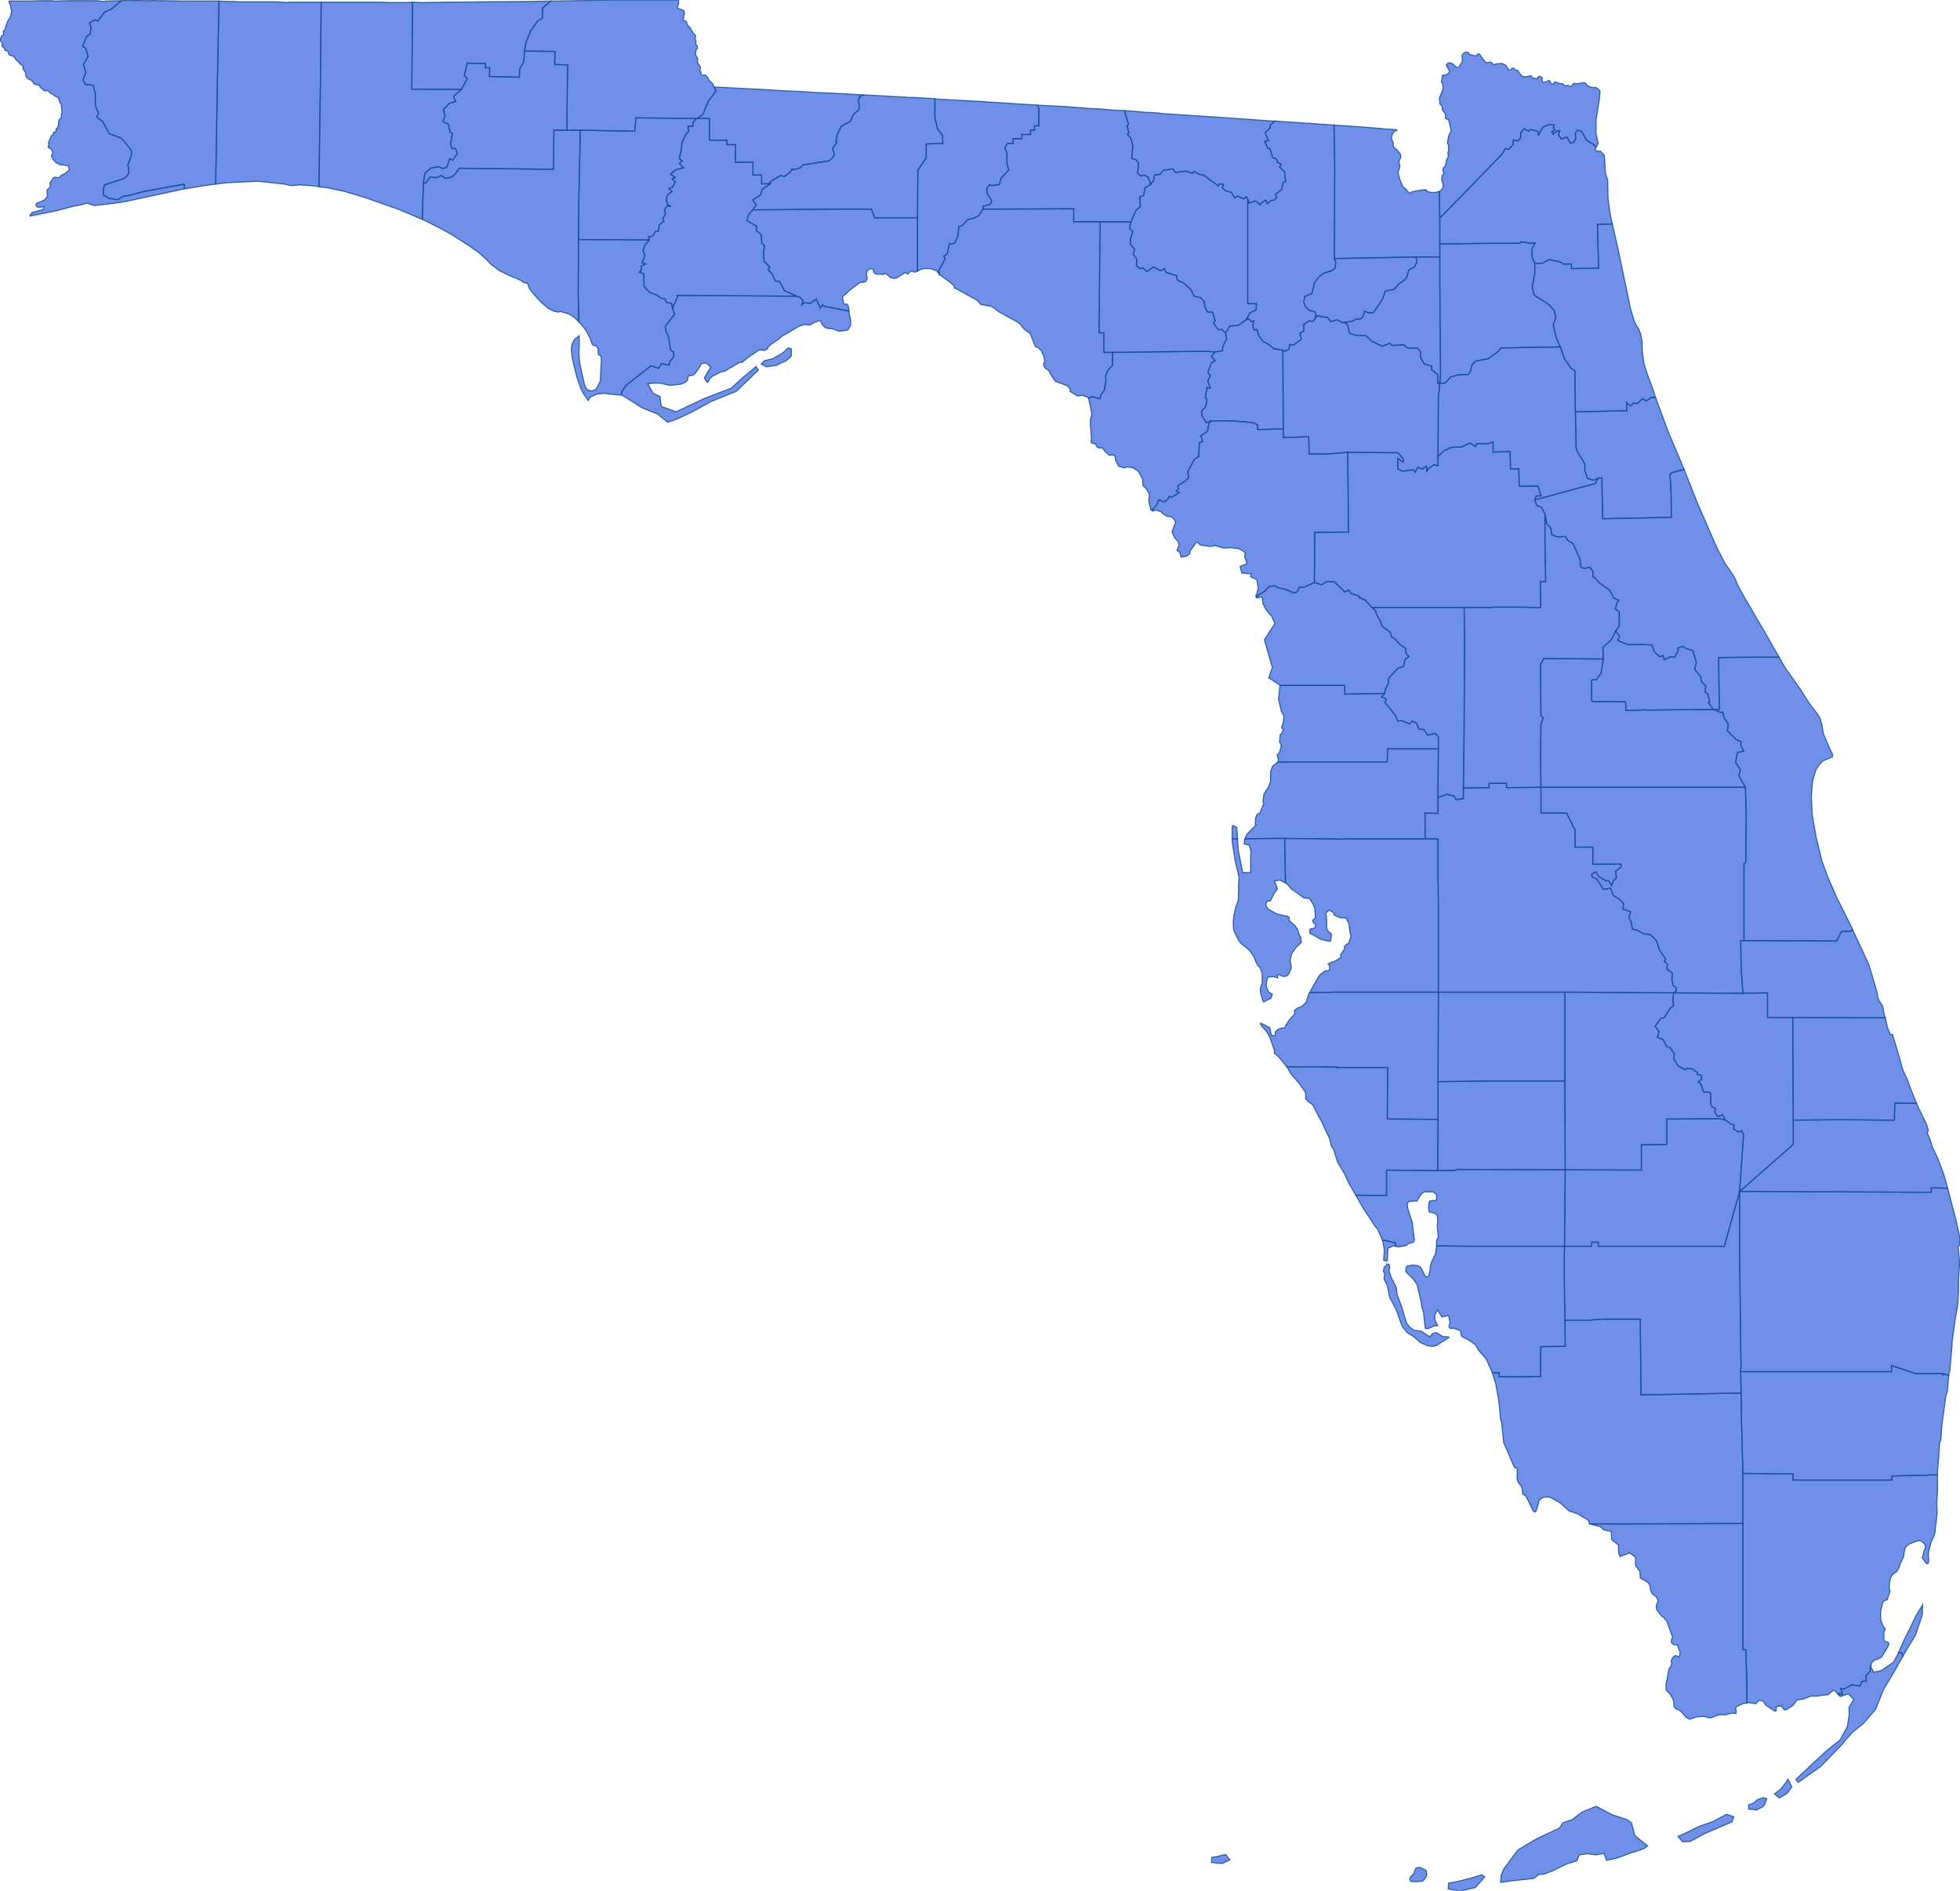 <svg version="1.1" xmlns="http://www.w3.org/2000/svg" preserveAspectRatio="xMinYMin meet" viewBox="65.682 104.793 5.407 5.216"><g data-fips="12" data-geo-id="12001" data-county="Alachua"><path d="M69.221,105.759 69.221,105.765 69.222,105.976 69.222,106 69.292,105.998 69.293,106.019 69.293,106.045 69.336,106.046 69.4,106.041 69.539,106.042 69.554,106.061 69.552,106.068 69.538,106.057 69.538,106.086 69.551,106.093 69.581,106.089 69.586,106.096 69.593,106.082 69.605,106.087 69.617,106.079 69.618,106.095 69.622,106.086 69.638,106.075 69.649,106.078 69.649,106.052 69.65,105.89 69.654,105.854 69.649,105.85 69.648,105.826 69.631,105.813 69.632,105.803 69.611,105.797 69.601,105.779 69.601,105.764 69.594,105.754 69.566,105.753 69.554,105.744 69.523,105.746 69.516,105.74 69.495,105.748 69.466,105.734 69.45,105.719 69.422,105.718 69.405,105.712 69.4,105.69 69.391,105.682 69.386,105.683 69.37,105.675 69.353,105.68 69.345,105.669 69.315,105.664 69.312,105.668 69.304,105.68 69.294,105.678 69.278,105.688 69.279,105.706 69.268,105.712 69.272,105.729 69.25,105.745 69.24,105.743 69.238,105.756 69.226,105.762 69.221,105.759z" stroke="#0E478F" stroke-width="0.003" stroke-opacity="0.8" fill="royalblue" fill-opacity="0.75"></path></g><g data-fips="12" data-geo-id="12003" data-county="Baker"><path d="M69.362,105.138 69.362,105.138 69.364,105.255 69.363,105.484 69.363,105.507 69.373,105.506 69.433,105.505 69.588,105.502 69.654,105.502 69.654,105.466 69.654,105.394 69.653,105.321 69.653,105.321 69.646,105.323 69.64,105.324 69.631,105.324 69.622,105.322 69.616,105.319 69.617,105.318 69.616,105.317 69.614,105.316 69.606,105.317 69.587,105.32 69.576,105.323 69.574,105.325 69.571,105.325 69.568,105.324 69.567,105.323 69.561,105.316 69.558,105.312 69.554,105.31 69.552,105.308 69.544,105.289 69.539,105.27 69.54,105.263 69.542,105.26 69.544,105.253 69.543,105.247 69.542,105.244 69.541,105.243 69.541,105.24 69.543,105.233 69.546,105.229 69.546,105.22 69.542,105.214 69.538,105.209 69.533,105.204 69.529,105.201 69.527,105.199 69.525,105.193 69.526,105.19 69.525,105.186 69.522,105.18 69.521,105.177 69.521,105.171 69.524,105.161 69.527,105.157 69.53,105.155 69.533,105.154 69.536,105.152 69.536,105.151 69.536,105.151 69.511,105.149 69.505,105.149 69.485,105.147 69.422,105.142 69.391,105.14 69.362,105.138z" stroke="#0E478F" stroke-width="0.003" stroke-opacity="0.8" fill="royalblue" fill-opacity="0.75"></path></g><g data-fips="12" data-geo-id="12005" data-county="Bay"><path d="M66.848,105.363 66.847,105.398 66.899,105.424 66.931,105.442 66.979,105.473 67.004,105.491 67.022,105.507 67.036,105.522 67.06,105.54 67.091,105.555 67.102,105.559 67.116,105.565 67.128,105.573 67.137,105.574 67.142,105.588 67.149,105.598 67.171,105.623 67.193,105.643 67.209,105.651 67.222,105.654 67.228,105.652 67.253,105.66 67.268,105.67 67.279,105.681 67.277,105.601 67.278,105.454 67.279,105.333 67.283,105.152 67.246,105.152 67.21,105.152 67.209,105.26 66.949,105.257 66.937,105.274 66.927,105.282 66.91,105.285 66.9,105.277 66.887,105.283 66.869,105.281 66.857,105.297 66.85,105.299 66.848,105.363z" stroke="#0E478F" stroke-width="0.003" stroke-opacity="0.8" fill="royalblue" fill-opacity="0.75"></path></g><g data-fips="12" data-geo-id="12007" data-county="Bradford"><path d="M69.391,105.682 69.4,105.69 69.405,105.712 69.422,105.718 69.45,105.719 69.466,105.734 69.495,105.748 69.516,105.74 69.523,105.746 69.554,105.744 69.566,105.753 69.594,105.754 69.601,105.764 69.601,105.779 69.611,105.797 69.632,105.803 69.631,105.813 69.648,105.826 69.649,105.85 69.654,105.85 69.656,105.827 69.654,105.573 69.654,105.502 69.588,105.502 69.591,105.515 69.584,105.529 69.568,105.538 69.563,105.557 69.556,105.566 69.541,105.576 69.528,105.591 69.504,105.596 69.495,105.62 69.471,105.655 69.458,105.656 69.446,105.651 69.442,105.667 69.433,105.674 69.426,105.672 69.411,105.68 69.391,105.682z" stroke="#0E478F" stroke-width="0.003" stroke-opacity="0.8" fill="royalblue" fill-opacity="0.75"></path></g><g data-fips="12" data-geo-id="12009" data-county="Brevard"><path d="M70.425,106.75 70.409,106.75 70.43,106.759 70.434,106.757 70.438,106.773 70.45,106.791 70.447,106.809 70.472,106.834 70.485,106.839 70.484,106.849 70.492,106.865 70.475,106.869 70.473,106.88 70.473,106.88 70.47,106.896 70.483,106.916 70.479,106.934 70.497,106.965 70.499,107.042 70.498,107.171 70.493,107.177 70.493,107.388 70.749,107.389 70.762,107.363 70.788,107.362 70.793,107.358 70.793,107.357 70.749,107.269 70.724,107.212 70.722,107.206 70.708,107.168 70.692,107.102 70.681,107.038 70.68,107.012 70.679,106.994 70.68,106.974 70.682,106.952 70.683,106.946 70.687,106.93 70.693,106.914 70.703,106.9 70.711,106.892 70.737,106.881 70.738,106.875 70.73,106.859 70.712,106.817 70.708,106.791 70.702,106.773 70.696,106.763 70.673,106.733 70.651,106.698 70.606,106.634 70.59,106.606 70.512,106.606 70.423,106.607 70.425,106.75z" stroke="#0E478F" stroke-width="0.003" stroke-opacity="0.8" fill="royalblue" fill-opacity="0.75"></path></g><g data-fips="12" data-geo-id="12011" data-county="Broward"><path d="M70.484,108.577 70.485,108.636 70.486,108.705 70.486,108.705 70.49,108.858 70.628,108.859 70.628,108.876 70.799,108.876 70.804,108.876 70.844,108.876 70.844,108.876 70.879,108.876 70.89,108.876 70.901,108.876 70.901,108.865 70.936,108.864 70.948,108.864 70.964,108.863 70.993,108.863 71.006,108.862 71.006,108.862 71.023,108.862 71.027,108.861 71.027,108.853 71.033,108.773 71.035,108.768 71.036,108.766 71.039,108.725 71.048,108.658 71.05,108.644 71.054,108.632 71.058,108.589 71.058,108.587 71.045,108.583 71.041,108.586 71.041,108.582 71.026,108.582 70.99,108.582 70.99,108.582 70.99,108.582 70.966,108.582 70.933,108.571 70.9,108.56 70.9,108.577 70.9,108.577 70.484,108.577z" stroke="#0E478F" stroke-width="0.003" stroke-opacity="0.8" fill="royalblue" fill-opacity="0.75"></path></g><g data-fips="12" data-geo-id="12013" data-county="Calhoun"><path d="M67.279,105.333 67.278,105.454 67.283,105.454 67.473,105.455 67.471,105.446 67.482,105.445 67.49,105.432 67.498,105.431 67.501,105.413 67.514,105.403 67.51,105.397 67.518,105.383 67.515,105.371 67.522,105.362 67.531,105.362 67.523,105.356 67.52,105.342 67.525,105.329 67.536,105.322 67.527,105.313 67.537,105.31 67.545,105.295 67.536,105.286 67.545,105.283 67.532,105.273 67.545,105.262 67.568,105.256 67.556,105.244 67.564,105.237 67.556,105.23 67.562,105.204 67.563,105.187 67.574,105.164 67.582,105.155 67.58,105.141 67.593,105.142 67.595,105.129 67.604,105.12 67.436,105.118 67.433,105.155 67.283,105.152 67.279,105.333z" stroke="#0E478F" stroke-width="0.003" stroke-opacity="0.8" fill="royalblue" fill-opacity="0.75"></path></g><g data-fips="12" data-geo-id="12015" data-county="Charlotte"><path d="M69.422,108.09 69.439,108.12 69.474,108.174 69.483,108.185 69.496,108.215 69.501,108.215 69.516,108.218 69.523,108.22 69.531,108.221 69.532,108.231 69.54,108.233 69.555,108.23 69.562,108.229 69.566,108.224 69.581,108.22 69.584,108.215 69.578,108.165 69.566,108.129 69.564,108.114 69.568,108.108 69.574,108.107 69.591,108.106 69.6,108.091 69.606,108.084 69.612,108.081 69.633,108.081 69.635,108.081 69.644,108.087 69.645,108.095 69.645,108.096 69.645,108.102 69.641,108.105 69.63,108.105 69.625,108.108 69.623,108.122 69.624,108.136 69.642,108.141 69.647,108.146 69.648,108.16 69.647,108.176 69.648,108.189 69.65,108.205 69.645,108.215 69.645,108.227 69.645,108.23 69.738,108.231 69.738,108.231 69.998,108.231 70,108.02 70,108.02 69.701,108.019 69.694,108.022 69.648,108.022 69.636,108.022 69.507,108.021 69.507,108.091 69.422,108.09z" stroke="#0E478F" stroke-width="0.003" stroke-opacity="0.8" fill="royalblue" fill-opacity="0.75"></path></g><g data-fips="12" data-geo-id="12017" data-county="Citrus"><path d="M69.152,106.435 69.149,106.442 69.164,106.44 69.166,106.458 69.174,106.474 69.185,106.488 69.189,106.491 69.199,106.513 69.17,106.558 69.192,106.634 69.182,106.663 69.213,106.683 69.213,106.684 69.328,106.684 69.391,106.684 69.392,106.708 69.502,106.706 69.504,106.694 69.512,106.679 69.512,106.665 69.539,106.636 69.554,106.632 69.558,106.612 69.569,106.604 69.561,106.596 69.559,106.581 69.543,106.57 69.531,106.556 69.521,106.55 69.517,106.537 69.494,106.52 69.491,106.508 69.479,106.487 69.477,106.478 69.467,106.469 69.446,106.446 69.446,106.446 69.445,106.447 69.443,106.447 69.442,106.446 69.441,106.446 69.441,106.446 69.44,106.445 69.438,106.443 69.436,106.443 69.435,106.443 69.435,106.442 69.434,106.442 69.432,106.442 69.432,106.441 69.431,106.441 69.431,106.44 69.431,106.439 69.431,106.437 69.409,106.43 69.403,106.421 69.391,106.426 69.385,106.419 69.363,106.398 69.342,106.397 69.328,106.406 69.308,106.4 69.279,106.413 69.267,106.412 69.261,106.425 69.253,106.429 69.225,106.418 69.209,106.415 69.198,106.409 69.183,106.411 69.171,106.424 69.152,106.435z" stroke="#0E478F" stroke-width="0.003" stroke-opacity="0.8" fill="royalblue" fill-opacity="0.75"></path></g><g data-fips="12" data-geo-id="12019" data-county="Clay"><path d="M69.654,105.466 69.654,105.502 69.654,105.573 69.656,105.827 69.654,105.85 69.668,105.85 69.684,105.833 69.706,105.827 69.732,105.826 69.738,105.819 69.743,105.799 69.753,105.789 69.787,105.783 69.816,105.762 69.822,105.753 69.987,105.75 69.985,105.747 69.974,105.721 69.967,105.688 69.974,105.67 69.97,105.65 69.956,105.634 69.923,105.613 69.914,105.606 69.909,105.584 69.916,105.548 69.916,105.52 69.908,105.5 69.909,105.478 69.917,105.463 69.9,105.464 69.894,105.462 69.878,105.46 69.875,105.464 69.804,105.464 69.654,105.466z" stroke="#0E478F" stroke-width="0.003" stroke-opacity="0.8" fill="royalblue" fill-opacity="0.75"></path></g><g data-fips="12" data-geo-id="12021" data-county="Collier"><path d="M69.799,108.58 69.799,108.582 69.808,108.609 69.816,108.654 69.819,108.678 69.821,108.705 69.825,108.721 69.83,108.772 69.858,108.837 69.861,108.842 69.866,108.843 69.868,108.846 69.867,108.873 69.87,108.882 69.875,108.888 69.88,108.896 69.883,108.915 69.89,108.919 69.893,108.923 69.91,108.958 69.913,108.963 69.918,108.964 69.922,108.955 69.928,108.932 69.935,108.926 69.942,108.923 69.945,108.923 69.957,108.923 69.963,108.926 69.986,108.939 70.01,108.961 70.034,108.969 70.064,108.987 70.067,108.997 70.155,108.997 70.49,108.996 70.49,108.858 70.486,108.705 70.486,108.705 70.485,108.636 70.209,108.641 70.207,108.432 70.103,108.432 70.065,108.435 69.999,108.435 70,108.507 69.932,108.508 69.932,108.59 69.869,108.591 69.864,108.591 69.818,108.591 69.818,108.58 69.799,108.58z" stroke="#0E478F" stroke-width="0.003" stroke-opacity="0.8" fill="royalblue" fill-opacity="0.75"></path></g><g data-fips="12" data-geo-id="12023" data-county="Columbia"><path d="M69.12,105.675 69.126,105.672 69.134,105.68 69.141,105.678 69.138,105.692 69.142,105.704 69.15,105.702 69.154,105.718 69.165,105.734 69.183,105.744 69.196,105.755 69.221,105.759 69.226,105.762 69.238,105.756 69.24,105.743 69.25,105.745 69.272,105.729 69.268,105.712 69.279,105.706 69.278,105.688 69.294,105.678 69.304,105.68 69.312,105.668 69.31,105.653 69.294,105.649 69.284,105.64 69.279,105.627 69.281,105.611 69.301,105.603 69.308,105.574 69.32,105.557 69.335,105.546 69.356,105.54 69.365,105.533 69.367,105.517 69.363,105.507 69.363,105.484 69.364,105.255 69.362,105.138 69.316,105.135 69.308,105.134 69.301,105.134 69.296,105.133 69.287,105.133 69.284,105.133 69.274,105.132 69.199,105.127 69.199,105.127 69.186,105.138 69.186,105.146 69.172,105.159 69.181,105.181 69.171,105.183 69.18,105.203 69.185,105.202 69.193,105.228 69.204,105.232 69.205,105.24 69.216,105.246 69.212,105.254 69.225,105.266 69.229,105.294 69.221,105.297 69.218,105.315 69.201,105.329 69.204,105.337 69.198,105.345 69.189,105.346 69.178,105.355 69.174,105.345 69.164,105.351 69.158,105.358 69.146,105.347 69.128,105.353 69.124,105.342 69.124,105.631 69.148,105.631 69.147,105.648 69.13,105.656 69.12,105.675z" stroke="#0E478F" stroke-width="0.003" stroke-opacity="0.8" fill="royalblue" fill-opacity="0.75"></path></g><g data-fips="12" data-geo-id="12027" data-county="DeSoto"><path d="M69.649,107.881 69.648,108.022 69.694,108.022 69.701,108.019 70,108.02 69.999,107.775 69.789,107.775 69.649,107.777 69.649,107.881z" stroke="#0E478F" stroke-width="0.003" stroke-opacity="0.8" fill="royalblue" fill-opacity="0.75"></path></g><g data-fips="12" data-geo-id="12029" data-county="Dixie"><path d="M68.685,105.892 68.69,105.914 68.694,105.936 68.69,105.951 68.69,105.965 68.693,106.002 68.692,106.01 68.693,106.015 68.705,106.018 68.708,106.026 68.714,106.029 68.724,106.029 68.729,106.037 68.742,106.049 68.748,106.048 68.756,106.049 68.759,106.054 68.759,106.062 68.768,106.079 68.784,106.084 68.79,106.081 68.807,106.083 68.823,106.094 68.834,106.115 68.835,106.132 68.843,106.14 68.853,106.156 68.852,106.168 68.851,106.169 68.852,106.18 68.857,106.2 68.86,106.201 68.873,106.186 68.879,106.172 68.893,106.178 68.903,106.171 68.908,106.162 68.914,106.165 68.935,106.152 68.927,106.148 68.933,106.142 68.931,106.133 68.952,106.12 68.961,106.111 68.959,106.094 68.977,106.06 68.989,106.052 68.991,106.014 69,106.011 68.995,105.995 69.013,105.983 69.017,105.962 69.022,105.954 69.01,105.959 68.998,105.94 68.997,105.927 69.008,105.915 69.012,105.896 69.007,105.89 69.012,105.862 69.021,105.864 69.014,105.844 69.021,105.829 69.014,105.821 69.024,105.794 69.034,105.788 69.024,105.776 69.034,105.764 69.007,105.762 68.751,105.765 68.751,105.801 68.738,105.815 68.732,105.83 68.733,105.843 68.728,105.87 68.718,105.884 68.717,105.893 68.694,105.887 68.685,105.892z" stroke="#0E478F" stroke-width="0.003" stroke-opacity="0.8" fill="royalblue" fill-opacity="0.75"></path></g><g data-fips="12" data-geo-id="12031" data-county="Duval"><path d="M69.654,105.394 69.654,105.466 69.804,105.464 69.875,105.464 69.878,105.46 69.894,105.462 69.9,105.464 69.917,105.463 69.909,105.478 69.908,105.5 69.916,105.52 69.937,105.519 69.956,105.509 69.987,105.516 69.996,105.522 70.017,105.521 70.017,105.534 70.092,105.533 70.089,105.412 70.094,105.412 70.13,105.411 70.126,105.394 70.122,105.37 70.118,105.34 70.117,105.29 70.111,105.272 70.108,105.222 70.097,105.21 70.087,105.21 70.082,105.205 70.085,105.199 70.079,105.192 70.059,105.18 70.045,105.155 70.034,105.152 70.028,105.161 70.029,105.176 70.023,105.186 70.014,105.188 70.005,105.171 69.99,105.176 69.981,105.166 69.985,105.154 69.979,105.154 69.966,105.163 69.963,105.156 69.972,105.152 69.967,105.146 69.97,105.138 69.956,105.136 69.938,105.144 69.926,105.165 69.924,105.155 69.904,105.15 69.899,105.155 69.887,105.148 69.877,105.159 69.877,105.173 69.869,105.182 69.857,105.179 69.856,105.192 69.844,105.205 69.835,105.203 69.824,105.22 69.809,105.235 69.735,105.312 69.662,105.386 69.654,105.394z" stroke="#0E478F" stroke-width="0.003" stroke-opacity="0.8" fill="royalblue" fill-opacity="0.75"></path></g><g data-fips="12" data-geo-id="12033" data-county="Escambia"><path d="M65.685,104.895 65.682,104.905 65.687,104.91 65.688,104.912 65.689,104.915 65.688,104.917 65.687,104.92 65.688,104.921 65.689,104.922 65.694,104.926 65.696,104.929 65.695,104.931 65.699,104.933 65.703,104.934 65.704,104.936 65.706,104.939 65.706,104.943 65.711,104.946 65.715,104.947 65.72,104.949 65.723,104.953 65.727,104.959 65.729,104.96 65.732,104.963 65.735,104.966 65.735,104.968 65.739,104.97 65.74,104.971 65.741,104.971 65.746,104.977 65.746,104.981 65.745,104.983 65.748,104.987 65.751,104.991 65.752,104.992 65.753,104.997 65.753,105.001 65.755,105.006 65.761,105.011 65.769,105.015 65.774,105.021 65.776,105.025 65.78,105.026 65.78,105.026 65.787,105.027 65.791,105.029 65.792,105.03 65.792,105.032 65.796,105.037 65.799,105.038 65.801,105.041 65.802,105.042 65.808,105.044 65.812,105.043 65.814,105.043 65.818,105.047 65.819,105.048 65.821,105.05 65.823,105.052 65.827,105.052 65.831,105.056 65.835,105.059 65.84,105.061 65.844,105.063 65.844,105.064 65.844,105.066 65.845,105.07 65.848,105.078 65.849,105.078 65.851,105.08 65.852,105.083 65.851,105.085 65.852,105.089 65.853,105.1 65.853,105.103 65.853,105.104 65.852,105.106 65.851,105.11 65.851,105.111 65.852,105.112 65.852,105.112 65.851,105.118 65.849,105.12 65.848,105.121 65.846,105.122 65.844,105.125 65.843,105.139 65.84,105.147 65.839,105.147 65.837,105.148 65.836,105.15 65.836,105.15 65.837,105.152 65.837,105.153 65.836,105.157 65.834,105.158 65.833,105.158 65.833,105.157 65.832,105.157 65.83,105.158 65.829,105.163 65.827,105.166 65.824,105.167 65.824,105.167 65.816,105.185 65.816,105.191 65.817,105.195 65.817,105.196 65.816,105.196 65.815,105.197 65.815,105.198 65.815,105.199 65.817,105.201 65.818,105.202 65.821,105.202 65.822,105.203 65.827,105.211 65.827,105.215 65.825,105.22 65.824,105.224 65.824,105.225 65.826,105.226 65.827,105.227 65.828,105.232 65.831,105.236 65.838,105.243 65.843,105.244 65.846,105.247 65.849,105.248 65.851,105.248 65.855,105.248 65.862,105.249 65.87,105.251 65.871,105.253 65.872,105.257 65.873,105.26 65.872,105.263 65.869,105.265 65.862,105.271 65.86,105.272 65.859,105.273 65.852,105.276 65.85,105.278 65.848,105.281 65.846,105.282 65.843,105.283 65.84,105.283 65.835,105.282 65.833,105.282 65.83,105.283 65.828,105.285 65.827,105.286 65.826,105.288 65.825,105.292 65.822,105.294 65.82,105.297 65.82,105.3 65.82,105.301 65.821,105.305 65.821,105.306 65.819,105.31 65.814,105.315 65.812,105.317 65.812,105.319 65.812,105.323 65.813,105.334 65.812,105.336 65.806,105.343 65.804,105.345 65.803,105.345 65.791,105.351 65.784,105.353 65.781,105.358 65.783,105.363 65.788,105.365 65.803,105.363 65.801,105.371 65.771,105.379 65.765,105.386 65.765,105.389 65.835,105.375 65.884,105.362 65.906,105.358 65.923,105.353 65.932,105.357 65.943,105.36 65.987,105.355 66.023,105.35 66.191,105.314 66.19,105.301 66.08,105.321 66.034,105.333 66.025,105.333 66.006,105.344 65.983,105.34 65.968,105.332 65.967,105.314 65.971,105.303 66.025,105.285 66.03,105.281 66.038,105.27 66.035,105.247 66.045,105.22 66.044,105.207 66.021,105.179 66.014,105.173 65.984,105.162 65.965,105.128 65.949,105.116 65.954,105.106 65.945,105.084 65.945,105.052 65.939,105.028 65.918,105.026 65.911,105.013 65.919,104.992 65.912,104.971 65.925,104.949 65.918,104.925 65.91,104.921 65.921,104.893 65.931,104.887 65.933,104.868 65.929,104.856 65.943,104.848 65.952,104.851 65.971,104.826 65.988,104.819 66.017,104.795 65.973,104.796 65.97,104.797 65.964,104.797 65.952,104.795 65.952,104.795 65.951,104.795 65.95,104.795 65.949,104.795 65.948,104.795 65.944,104.795 65.928,104.795 65.926,104.795 65.919,104.795 65.917,104.795 65.911,104.795 65.896,104.795 65.88,104.795 65.874,104.795 65.872,104.795 65.831,104.796 65.826,104.795 65.813,104.795 65.809,104.795 65.807,104.795 65.805,104.795 65.805,104.795 65.801,104.795 65.801,104.795 65.793,104.795 65.792,104.795 65.792,104.795 65.764,104.796 65.743,104.796 65.727,104.796 65.707,104.796 65.707,104.796 65.707,104.798 65.709,104.804 65.711,104.808 65.712,104.81 65.711,104.813 65.711,104.814 65.712,104.816 65.713,104.819 65.714,104.823 65.712,104.834 65.709,104.843 65.708,104.845 65.706,104.846 65.705,104.848 65.701,104.857 65.701,104.859 65.699,104.863 65.698,104.865 65.697,104.87 65.696,104.873 65.695,104.876 65.692,104.878 65.691,104.879 65.691,104.882 65.692,104.885 65.692,104.887 65.691,104.889 65.689,104.89 65.686,104.893 65.685,104.895z" stroke="#0E478F" stroke-width="0.003" stroke-opacity="0.8" fill="royalblue" fill-opacity="0.75"></path></g><g data-fips="12" data-geo-id="12035" data-county="Flagler"><path d="M70.028,105.929 70.03,106.029 70.034,106.04 70.054,106.073 70.054,106.091 70.061,106.113 70.079,106.118 70.091,106.112 70.101,106.111 70.103,106.224 70.209,106.222 70.261,106.221 70.293,106.22 70.292,106.154 70.289,106.102 70.294,106.097 70.328,106.088 70.312,106.05 70.284,105.984 70.25,105.892 70.249,105.889 70.238,105.889 70.224,105.899 70.213,105.893 70.199,105.906 70.188,105.905 70.18,105.913 70.169,105.903 70.17,105.926 70.028,105.929z" stroke="#0E478F" stroke-width="0.003" stroke-opacity="0.8" fill="royalblue" fill-opacity="0.75"></path></g><g data-fips="12" data-geo-id="12037" data-county="Franklin"><path d="M67.791,105.788 67.782,105.797 67.796,105.805 67.823,105.801 67.851,105.788 67.865,105.775 67.865,105.755 67.856,105.753 67.841,105.767 67.813,105.783 67.791,105.788z" stroke="#0E478F" stroke-width="0.003" stroke-opacity="0.8" fill="royalblue" fill-opacity="0.75"></path><path d="M67.397,105.874 67.396,105.883 67.398,105.883 67.455,105.919 67.496,105.935 67.524,105.958 67.552,105.948 67.592,105.929 67.643,105.901 67.714,105.872 67.774,105.814 67.768,105.804 67.732,105.834 67.699,105.864 67.626,105.892 67.547,105.929 67.506,105.914 67.503,105.887 67.484,105.878 67.469,105.852 67.483,105.85 67.504,105.85 67.529,105.856 67.56,105.853 67.572,105.848 67.578,105.843 67.581,105.83 67.594,105.828 67.599,105.824 67.612,105.806 67.616,105.797 67.624,105.795 67.631,105.795 67.643,105.806 67.634,105.82 67.625,105.836 67.632,105.847 67.635,105.847 67.64,105.837 67.649,105.83 67.671,105.819 67.681,105.817 67.724,105.792 67.729,105.793 67.747,105.778 67.775,105.759 67.78,105.758 67.79,105.76 67.8,105.755 67.8,105.752 67.806,105.745 67.831,105.728 67.838,105.721 67.856,105.711 67.886,105.693 67.903,105.688 67.915,105.69 67.932,105.681 67.945,105.677 67.951,105.69 67.958,105.696 67.965,105.699 67.979,105.7 67.997,105.707 68.018,105.704 68.022,105.702 68.028,105.691 68.029,105.682 68.027,105.666 68.025,105.664 68.024,105.651 67.956,105.638 67.951,105.634 67.945,105.643 67.934,105.618 67.917,105.63 67.901,105.628 67.894,105.634 67.898,105.623 67.889,105.613 67.88,105.61 67.55,105.608 67.552,105.61 67.537,105.643 67.543,105.66 67.517,105.693 67.519,105.707 67.526,105.721 67.532,105.759 67.54,105.764 67.541,105.777 67.53,105.79 67.528,105.8 67.507,105.796 67.499,105.809 67.478,105.802 67.409,105.856 67.397,105.874z" stroke="#0E478F" stroke-width="0.003" stroke-opacity="0.8" fill="royalblue" fill-opacity="0.75"></path></g><g data-fips="12" data-geo-id="12039" data-county="Gadsden"><path d="M67.621,105.109 67.604,105.12 67.639,105.12 67.639,105.18 67.687,105.18 67.687,105.192 67.711,105.192 67.711,105.241 67.759,105.24 67.759,105.276 67.783,105.276 67.783,105.3 67.807,105.3 67.806,105.295 67.835,105.277 67.846,105.28 67.862,105.268 67.867,105.259 67.869,105.262 67.89,105.256 67.897,105.248 67.968,105.237 67.977,105.23 67.984,105.221 67.979,105.201 67.991,105.186 67.991,105.186 67.99,105.185 67.99,105.185 67.99,105.184 67.99,105.183 67.99,105.183 67.989,105.183 67.989,105.182 67.988,105.182 67.988,105.181 67.989,105.18 67.989,105.179 67.989,105.177 67.99,105.174 67.991,105.172 67.991,105.171 67.991,105.171 67.991,105.171 67.991,105.17 67.99,105.169 67.991,105.167 67.991,105.166 68.003,105.141 68.028,105.128 68.037,105.108 68.051,105.096 68.053,105.09 68.05,105.067 68.055,105.062 68.053,105.059 68.066,105.055 68,105.051 67.996,105.051 67.929,105.048 67.886,105.045 67.883,105.045 67.835,105.043 67.835,105.043 67.808,105.041 67.672,105.034 67.653,105.033 67.652,105.033 67.657,105.044 67.636,105.072 67.621,105.109z" stroke="#0E478F" stroke-width="0.003" stroke-opacity="0.8" fill="royalblue" fill-opacity="0.75"></path></g><g data-fips="12" data-geo-id="12041" data-county="Gilchrist"><path d="M68.997,105.927 68.998,105.94 69.01,105.959 69.022,105.954 69.08,105.954 69.139,105.959 69.151,105.965 69.151,105.978 69.222,105.976 69.221,105.765 69.221,105.759 69.196,105.755 69.183,105.744 69.165,105.734 69.154,105.718 69.15,105.702 69.142,105.704 69.138,105.692 69.141,105.678 69.134,105.68 69.126,105.672 69.12,105.675 69.097,105.691 69.075,105.692 69.063,105.712 69.066,105.729 69.056,105.746 69.054,105.761 69.034,105.764 69.024,105.776 69.034,105.788 69.024,105.794 69.014,105.821 69.021,105.829 69.014,105.844 69.021,105.864 69.012,105.862 69.007,105.89 69.012,105.896 69.008,105.915 68.997,105.927z" stroke="#0E478F" stroke-width="0.003" stroke-opacity="0.8" fill="royalblue" fill-opacity="0.75"></path></g><g data-fips="12" data-geo-id="12043" data-county="Glades"><path d="M70,108.02 69.998,108.231 70.073,108.231 70.073,108.22 70.091,108.22 70.091,108.231 70.439,108.231 70.481,108.08 70.492,107.923 70.486,107.912 70.478,107.916 70.464,107.907 70.466,107.896 70.459,107.895 70.442,107.883 70.427,107.879 70.28,107.88 70.28,107.95 70.21,107.951 70.21,108.021 70,108.02z" stroke="#0E478F" stroke-width="0.003" stroke-opacity="0.8" fill="royalblue" fill-opacity="0.75"></path></g><g data-fips="12" data-geo-id="12045" data-county="Gulf"><path d="M67.259,105.748 67.258,105.76 67.261,105.783 67.273,105.832 67.285,105.866 67.293,105.881 67.305,105.898 67.308,105.892 67.311,105.888 67.329,105.88 67.349,105.878 67.371,105.881 67.396,105.883 67.397,105.874 67.409,105.856 67.478,105.802 67.499,105.809 67.507,105.796 67.528,105.8 67.53,105.79 67.541,105.777 67.54,105.764 67.532,105.759 67.526,105.721 67.519,105.707 67.517,105.693 67.543,105.66 67.537,105.643 67.535,105.63 67.52,105.627 67.517,105.618 67.504,105.615 67.495,105.607 67.475,105.6 67.459,105.584 67.458,105.548 67.446,105.544 67.452,105.538 67.45,105.528 67.463,105.521 67.453,105.518 67.461,105.499 67.456,105.485 67.461,105.47 67.473,105.455 67.283,105.454 67.278,105.454 67.277,105.601 67.279,105.681 67.282,105.684 67.297,105.702 67.309,105.724 67.316,105.743 67.319,105.746 67.324,105.746 67.33,105.751 67.333,105.757 67.332,105.758 67.332,105.765 67.334,105.772 67.339,105.774 67.34,105.777 67.341,105.786 67.338,105.845 67.326,105.867 67.314,105.872 67.302,105.868 67.295,105.857 67.287,105.821 67.281,105.793 67.279,105.769 67.28,105.746 67.28,105.719 67.267,105.729 67.261,105.74 67.259,105.748z" stroke="#0E478F" stroke-width="0.003" stroke-opacity="0.8" fill="royalblue" fill-opacity="0.75"></path></g><g data-fips="12" data-geo-id="12047" data-county="Hamilton"><path d="M68.784,105.098 68.795,105.136 68.791,105.141 68.796,105.159 68.792,105.164 68.802,105.175 68.807,105.195 68.804,105.23 68.817,105.234 68.823,105.244 68.82,105.271 68.83,105.279 68.839,105.276 68.85,105.282 68.856,105.302 68.865,105.29 68.867,105.276 68.882,105.274 68.891,105.263 68.918,105.259 68.924,105.269 68.953,105.265 68.972,105.271 68.976,105.266 68.99,105.274 69.002,105.276 69.043,105.306 69.045,105.3 69.057,105.302 69.054,105.311 69.062,105.319 69.079,105.324 69.088,105.339 69.097,105.334 69.112,105.342 69.12,105.336 69.124,105.342 69.128,105.353 69.146,105.347 69.158,105.358 69.164,105.351 69.174,105.345 69.178,105.355 69.189,105.346 69.198,105.345 69.204,105.337 69.201,105.329 69.218,105.315 69.221,105.297 69.229,105.294 69.225,105.266 69.212,105.254 69.216,105.246 69.205,105.24 69.204,105.232 69.193,105.228 69.185,105.202 69.18,105.203 69.171,105.183 69.181,105.181 69.172,105.159 69.186,105.146 69.186,105.138 69.199,105.127 69.192,105.127 69.192,105.127 69.065,105.118 69.064,105.118 68.884,105.106 68.881,105.105 68.867,105.104 68.862,105.104 68.854,105.103 68.844,105.103 68.784,105.098z" stroke="#0E478F" stroke-width="0.003" stroke-opacity="0.8" fill="royalblue" fill-opacity="0.75"></path></g><g data-fips="12" data-geo-id="12049" data-county="Hardee"><path d="M69.65,107.53 69.649,107.777 69.789,107.775 69.999,107.775 69.999,107.53 69.65,107.53z" stroke="#0E478F" stroke-width="0.003" stroke-opacity="0.8" fill="royalblue" fill-opacity="0.75"></path></g><g data-fips="12" data-geo-id="12051" data-county="Hendry"><path d="M69.998,108.231 69.997,108.279 69.998,108.366 69.999,108.431 69.999,108.435 70.065,108.435 70.103,108.432 70.207,108.432 70.209,108.641 70.485,108.636 70.484,108.577 70.484,108.569 70.485,108.568 70.481,108.251 70.481,108.08 70.439,108.231 70.091,108.231 70.091,108.22 70.073,108.22 70.073,108.231 69.998,108.231z" stroke="#0E478F" stroke-width="0.003" stroke-opacity="0.8" fill="royalblue" fill-opacity="0.75"></path></g><g data-fips="12" data-geo-id="12053" data-county="Hernando"><path d="M69.205,106.876 69.209,106.889 69.207,106.895 69.206,106.896 69.234,106.895 69.367,106.895 69.509,106.895 69.51,106.859 69.65,106.859 69.65,106.825 69.641,106.816 69.62,106.821 69.611,106.806 69.596,106.804 69.591,106.789 69.578,106.782 69.571,106.79 69.549,106.781 69.538,106.782 69.531,106.766 69.503,106.731 69.506,106.721 69.493,106.715 69.502,106.706 69.392,106.708 69.391,106.684 69.328,106.684 69.213,106.684 69.209,106.722 69.217,106.756 69.224,106.768 69.222,106.787 69.218,106.798 69.218,106.802 69.222,106.806 69.218,106.816 69.217,106.817 69.214,106.819 69.213,106.826 69.212,106.841 69.215,106.844 69.216,106.851 69.216,106.854 69.211,106.87 69.205,106.876z" stroke="#0E478F" stroke-width="0.003" stroke-opacity="0.8" fill="royalblue" fill-opacity="0.75"></path></g><g data-fips="12" data-geo-id="12055" data-county="Highlands"><path d="M69.999,107.53 69.999,107.775 70,108.02 70,108.02 70.21,108.021 70.21,107.951 70.28,107.95 70.28,107.88 70.427,107.879 70.442,107.883 70.434,107.868 70.421,107.873 70.413,107.862 70.414,107.85 70.405,107.847 70.401,107.837 70.402,107.811 70.397,107.806 70.382,107.806 70.375,107.785 70.367,107.777 70.376,107.771 70.376,107.76 70.364,107.757 70.364,107.751 70.351,107.742 70.336,107.74 70.33,107.744 70.311,107.733 70.299,107.714 70.301,107.7 70.29,107.684 70.28,107.68 70.269,107.66 70.254,107.655 70.259,107.639 70.248,107.624 70.264,107.602 70.273,107.601 70.29,107.574 70.299,107.568 70.297,107.553 70.299,107.532 70.023,107.53 69.999,107.53z" stroke="#0E478F" stroke-width="0.003" stroke-opacity="0.8" fill="royalblue" fill-opacity="0.75"></path></g><g data-fips="12" data-geo-id="12057" data-county="Hillsborough"><path d="M69.226,107.106 69.226,107.129 69.228,107.214 69.228,107.229 69.233,107.232 69.244,107.245 69.279,107.27 69.295,107.272 69.304,107.287 69.309,107.299 69.311,107.323 69.308,107.328 69.304,107.331 69.303,107.334 69.305,107.338 69.312,107.344 69.31,107.35 69.306,107.354 69.296,107.356 69.295,107.367 69.325,107.384 69.341,107.388 69.351,107.39 69.353,107.388 69.355,107.372 69.354,107.368 69.347,107.364 69.342,107.355 69.342,107.33 69.34,107.314 69.341,107.31 69.349,107.304 69.36,107.31 69.362,107.312 69.362,107.317 69.368,107.32 69.378,107.324 69.381,107.325 69.395,107.325 69.403,107.34 69.406,107.365 69.409,107.376 69.409,107.376 69.402,107.396 69.397,107.398 69.391,107.404 69.391,107.411 69.38,107.427 69.382,107.432 69.38,107.435 69.364,107.445 69.349,107.45 69.346,107.453 69.35,107.458 69.35,107.463 69.349,107.468 69.346,107.471 69.339,107.471 69.337,107.472 69.323,107.482 69.316,107.494 69.307,107.509 69.295,107.531 69.316,107.531 69.316,107.531 69.366,107.53 69.65,107.53 69.65,107.32 69.65,107.304 69.65,107.304 69.65,107.283 69.649,107.207 69.649,107.154 69.649,107.107 69.614,107.107 69.504,107.107 69.409,107.107 69.397,107.107 69.381,107.108 69.361,107.107 69.352,107.107 69.226,107.106z" stroke="#0E478F" stroke-width="0.003" stroke-opacity="0.8" fill="royalblue" fill-opacity="0.75"></path></g><g data-fips="12" data-geo-id="12059" data-county="Holmes"><path d="M66.82,104.799 66.818,105.039 66.955,105.04 66.971,105.01 66.963,105.001 66.971,104.967 66.994,104.968 67.021,104.968 67.021,104.98 67.033,104.98 67.032,105.004 67.115,105.006 67.115,104.985 67.127,104.963 67.129,104.934 67.133,104.91 67.146,104.878 67.166,104.85 67.178,104.844 67.179,104.815 67.201,104.796 67.201,104.796 67.143,104.797 67.022,104.798 67.022,104.798 66.92,104.799 66.845,104.8 66.82,104.799z" stroke="#0E478F" stroke-width="0.003" stroke-opacity="0.8" fill="royalblue" fill-opacity="0.75"></path></g><g data-fips="12" data-geo-id="12061" data-county="Indian River"><path d="M70.484,107.388 70.485,107.46 70.49,107.533 70.558,107.532 70.558,107.6 70.628,107.6 70.863,107.601 70.883,107.601 70.88,107.592 70.876,107.569 70.866,107.554 70.862,107.544 70.861,107.533 70.838,107.455 70.793,107.358 70.793,107.358 70.788,107.362 70.762,107.363 70.749,107.389 70.493,107.388 70.484,107.388z" stroke="#0E478F" stroke-width="0.003" stroke-opacity="0.8" fill="royalblue" fill-opacity="0.75"></path></g><g data-fips="12" data-geo-id="12063" data-county="Jackson"><path d="M67.133,104.91 67.129,104.934 67.213,104.935 67.212,104.971 67.248,104.972 67.246,105.105 67.246,105.152 67.283,105.152 67.433,105.155 67.436,105.118 67.604,105.12 67.621,105.109 67.636,105.072 67.657,105.044 67.652,105.033 67.648,105.024 67.644,105.02 67.638,105.015 67.637,105.013 67.635,105.008 67.629,105.001 67.628,105 67.626,105 67.624,105 67.622,105.001 67.619,105 67.617,104.999 67.616,104.998 67.616,104.992 67.612,104.988 67.614,104.983 67.614,104.98 67.614,104.978 67.608,104.968 67.606,104.965 67.606,104.962 67.607,104.957 67.606,104.955 67.605,104.951 67.601,104.945 67.601,104.943 67.601,104.939 67.602,104.934 67.602,104.931 67.604,104.929 67.606,104.926 67.606,104.924 67.606,104.923 67.606,104.921 67.605,104.919 67.603,104.917 67.602,104.915 67.601,104.911 67.602,104.909 67.602,104.907 67.602,104.905 67.601,104.904 67.6,104.901 67.599,104.899 67.6,104.897 67.601,104.894 67.601,104.891 67.6,104.89 67.599,104.889 67.598,104.888 67.597,104.887 67.596,104.886 67.591,104.879 67.589,104.875 67.587,104.871 67.579,104.863 67.577,104.859 67.576,104.853 67.573,104.851 67.569,104.85 67.567,104.848 67.567,104.846 67.568,104.842 67.568,104.838 67.57,104.832 67.57,104.828 67.57,104.826 67.568,104.822 67.566,104.821 67.564,104.82 67.557,104.818 67.556,104.818 67.556,104.818 67.553,104.816 67.552,104.815 67.551,104.813 67.551,104.811 67.554,104.805 67.554,104.796 67.554,104.793 67.554,104.793 67.538,104.793 67.536,104.793 67.534,104.793 67.533,104.793 67.518,104.793 67.516,104.793 67.515,104.793 67.452,104.793 67.447,104.793 67.447,104.793 67.446,104.793 67.382,104.793 67.208,104.796 67.201,104.796 67.179,104.815 67.178,104.844 67.166,104.85 67.146,104.878 67.133,104.91z" stroke="#0E478F" stroke-width="0.003" stroke-opacity="0.8" fill="royalblue" fill-opacity="0.75"></path></g><g data-fips="12" data-geo-id="12065" data-county="Jefferson"><path d="M68.213,105.394 68.213,105.541 68.222,105.536 68.232,105.534 68.249,105.534 68.266,105.54 68.273,105.55 68.272,105.54 68.289,105.507 68.286,105.499 68.295,105.494 68.301,105.466 68.316,105.464 68.325,105.443 68.327,105.418 68.336,105.416 68.351,105.399 68.368,105.395 68.382,105.388 68.394,105.37 68.394,105.362 68.414,105.357 68.418,105.346 68.406,105.329 68.404,105.313 68.412,105.302 68.417,105.305 68.439,105.302 68.444,105.284 68.465,105.262 68.46,105.245 68.46,105.216 68.454,105.201 68.461,105.189 68.477,105.189 68.477,105.176 68.501,105.176 68.501,105.164 68.525,105.164 68.525,105.152 68.536,105.152 68.536,105.14 68.548,105.14 68.548,105.093 68.543,105.083 68.543,105.083 68.498,105.08 68.496,105.08 68.449,105.077 68.401,105.074 68.394,105.073 68.37,105.072 68.352,105.071 68.352,105.071 68.352,105.071 68.261,105.066 68.261,105.117 68.268,105.148 68.282,105.166 68.283,105.189 68.237,105.19 68.237,105.229 68.214,105.262 68.213,105.394z" stroke="#0E478F" stroke-width="0.003" stroke-opacity="0.8" fill="royalblue" fill-opacity="0.75"></path></g><g data-fips="12" data-geo-id="12067" data-county="Lafayette"><path d="M68.716,105.465 68.714,105.711 68.727,105.711 68.727,105.765 68.751,105.765 69.007,105.762 69.034,105.764 69.054,105.761 69.056,105.746 69.066,105.729 69.063,105.712 69.052,105.701 69.043,105.703 69.03,105.684 69.034,105.677 69.027,105.654 69.013,105.653 69.006,105.64 69.004,105.625 68.994,105.614 68.976,105.61 68.968,105.593 68.948,105.574 68.93,105.566 68.928,105.553 68.899,105.545 68.895,105.534 68.884,105.54 68.864,105.529 68.846,105.542 68.835,105.532 68.827,105.534 68.817,105.526 68.818,105.508 68.808,105.494 68.812,105.481 68.801,105.468 68.8,105.454 68.807,105.432 68.798,105.423 68.802,105.405 68.717,105.405 68.717,105.454 68.716,105.465z" stroke="#0E478F" stroke-width="0.003" stroke-opacity="0.8" fill="royalblue" fill-opacity="0.75"></path></g><g data-fips="12" data-geo-id="12069" data-county="Lake"><path d="M69.721,106.8 69.719,106.967 69.79,106.966 69.79,106.954 69.838,106.954 69.838,106.966 69.933,106.965 69.932,106.863 69.933,106.804 69.933,106.799 69.933,106.791 69.939,106.774 69.933,106.767 69.932,106.647 69.932,106.626 69.94,106.61 70.105,106.611 70.104,106.579 70.128,106.557 70.139,106.534 70.149,106.52 70.149,106.48 70.138,106.473 70.143,106.455 70.148,106.449 70.133,106.442 70.128,106.43 70.121,106.42 70.093,106.4 70.082,106.386 70.076,106.384 70.077,106.37 70.068,106.358 70.052,106.361 70.043,106.357 70.041,106.336 70.022,106.293 70.006,106.283 70.001,106.273 69.978,106.274 69.963,106.268 69.96,106.25 69.949,106.237 69.944,106.211 69.944,106.299 69.946,106.397 69.931,106.397 69.932,106.469 69.905,106.469 69.889,106.468 69.858,106.468 69.801,106.468 69.796,106.469 69.721,106.469 69.722,106.569 69.721,106.784 69.721,106.8z" stroke="#0E478F" stroke-width="0.003" stroke-opacity="0.8" fill="royalblue" fill-opacity="0.75"></path></g><g data-fips="12" data-geo-id="12071" data-county="Lee"><path d="M69.561,108.289 69.56,108.301 69.582,108.323 69.591,108.336 69.602,108.382 69.604,108.397 69.609,108.413 69.614,108.458 69.622,108.458 69.638,108.451 69.648,108.45 69.641,108.435 69.64,108.421 69.647,108.408 69.648,108.407 69.659,108.425 69.66,108.426 69.678,108.422 69.682,108.441 69.679,108.453 69.683,108.458 69.691,108.457 69.703,108.461 69.711,108.464 69.713,108.473 69.712,108.475 69.714,108.479 69.72,108.483 69.733,108.489 69.743,108.496 69.752,108.503 69.758,108.512 69.759,108.516 69.769,108.527 69.782,108.542 69.799,108.58 69.818,108.58 69.818,108.591 69.864,108.591 69.869,108.591 69.932,108.59 69.932,108.508 70,108.507 69.999,108.435 69.999,108.431 69.998,108.366 69.997,108.279 69.998,108.231 69.738,108.231 69.738,108.231 69.645,108.23 69.642,108.252 69.632,108.273 69.628,108.284 69.627,108.298 69.624,108.31 69.623,108.314 69.618,108.316 69.613,108.312 69.604,108.294 69.599,108.287 69.59,108.284 69.581,108.283 69.565,108.285 69.561,108.289z" stroke="#0E478F" stroke-width="0.003" stroke-opacity="0.8" fill="royalblue" fill-opacity="0.75"></path><path d="M69.501,108.288 69.498,108.3 69.502,108.307 69.5,108.322 69.509,108.339 69.516,108.373 69.527,108.393 69.534,108.407 69.55,108.452 69.56,108.464 69.563,108.468 69.566,108.471 69.583,108.481 69.599,108.496 69.619,108.505 69.63,108.507 69.636,108.507 69.644,108.505 69.679,108.483 69.679,108.482 69.678,108.481 69.662,108.48 69.644,108.469 69.634,108.472 69.626,108.481 69.604,108.466 69.595,108.464 69.583,108.463 69.571,108.454 69.563,108.444 69.556,108.423 69.549,108.398 69.536,108.364 69.534,108.345 69.52,108.317 69.514,108.299 69.514,108.295 69.516,108.291 69.514,108.281 69.507,108.28 69.507,108.284 69.501,108.288z" stroke="#0E478F" stroke-width="0.003" stroke-opacity="0.8" fill="royalblue" fill-opacity="0.75"></path><path d="M69.496,108.215 69.497,108.219 69.501,108.241 69.499,108.27 69.509,108.272 69.511,108.236 69.517,108.234 69.525,108.23 69.532,108.231 69.531,108.221 69.523,108.22 69.516,108.218 69.501,108.215 69.496,108.215z" stroke="#0E478F" stroke-width="0.003" stroke-opacity="0.8" fill="royalblue" fill-opacity="0.75"></path></g><g data-fips="12" data-geo-id="12073" data-county="Leon"><path d="M67.758,105.345 67.768,105.357 67.759,105.372 67.997,105.37 68,105.37 68.063,105.37 68.086,105.37 68.095,105.394 68.213,105.394 68.214,105.262 68.237,105.229 68.237,105.19 68.283,105.189 68.282,105.166 68.268,105.148 68.261,105.117 68.261,105.066 68.261,105.065 68.238,105.064 68.237,105.064 68.233,105.064 68.226,105.063 68.207,105.062 68.19,105.062 68.178,105.061 68.089,105.056 68.067,105.055 68.066,105.055 68.053,105.059 68.055,105.062 68.05,105.067 68.053,105.09 68.051,105.096 68.037,105.108 68.028,105.128 68.003,105.141 67.991,105.166 67.991,105.167 67.99,105.169 67.991,105.17 67.991,105.171 67.991,105.171 67.991,105.171 67.991,105.172 67.99,105.174 67.989,105.177 67.989,105.179 67.989,105.18 67.988,105.181 67.988,105.182 67.989,105.182 67.989,105.183 67.99,105.183 67.99,105.183 67.99,105.184 67.99,105.185 67.99,105.185 67.991,105.186 67.991,105.186 67.979,105.201 67.984,105.221 67.977,105.23 67.968,105.237 67.897,105.248 67.89,105.256 67.869,105.262 67.867,105.259 67.862,105.268 67.846,105.28 67.835,105.277 67.806,105.295 67.807,105.3 67.784,105.316 67.78,105.331 67.758,105.345z" stroke="#0E478F" stroke-width="0.003" stroke-opacity="0.8" fill="royalblue" fill-opacity="0.75"></path></g><g data-fips="12" data-geo-id="12075" data-county="Levy"><path d="M68.86,106.201 68.863,106.203 68.871,106.2 68.874,106.201 68.887,106.206 68.888,106.209 68.901,106.217 68.914,106.219 68.923,106.228 68.925,106.234 68.915,106.26 68.922,106.276 68.931,106.286 68.934,106.293 68.934,106.297 68.929,106.312 68.937,106.317 68.94,106.33 68.956,106.327 68.964,106.321 68.965,106.313 68.981,106.291 68.984,106.289 68.987,106.29 68.992,106.296 68.996,106.297 69.017,106.3 69.026,106.3 69.033,106.298 69.058,106.305 69.079,106.304 69.101,106.307 69.117,106.317 69.116,106.331 69.121,106.343 69.121,106.346 69.119,106.351 69.113,106.351 69.103,106.356 69.108,106.374 69.134,106.376 69.132,106.384 69.149,106.392 69.153,106.415 69.149,106.431 69.146,106.437 69.148,106.442 69.149,106.442 69.152,106.435 69.171,106.424 69.183,106.411 69.198,106.409 69.209,106.415 69.225,106.418 69.253,106.429 69.261,106.425 69.267,106.412 69.279,106.413 69.308,106.4 69.309,106.262 69.376,106.261 69.402,106.261 69.401,106.142 69.4,106.041 69.336,106.046 69.293,106.045 69.293,106.019 69.292,105.998 69.222,106 69.222,105.976 69.151,105.978 69.151,105.965 69.139,105.959 69.08,105.954 69.022,105.954 69.017,105.962 69.013,105.983 68.995,105.995 69,106.011 68.991,106.014 68.989,106.052 68.977,106.06 68.959,106.094 68.961,106.111 68.952,106.12 68.931,106.133 68.933,106.142 68.927,106.148 68.935,106.152 68.914,106.165 68.908,106.162 68.903,106.171 68.893,106.178 68.879,106.172 68.873,106.186 68.86,106.201z" stroke="#0E478F" stroke-width="0.003" stroke-opacity="0.8" fill="royalblue" fill-opacity="0.75"></path></g><g data-fips="12" data-geo-id="12077" data-county="Liberty"><path d="M67.452,105.538 67.446,105.544 67.458,105.548 67.459,105.584 67.475,105.6 67.495,105.607 67.504,105.615 67.517,105.618 67.52,105.627 67.535,105.63 67.537,105.643 67.552,105.61 67.55,105.608 67.88,105.61 67.846,105.595 67.833,105.57 67.821,105.568 67.813,105.55 67.801,105.537 67.806,105.53 67.79,105.514 67.788,105.496 67.791,105.47 67.784,105.465 67.782,105.44 67.768,105.429 67.77,105.418 67.742,105.401 67.748,105.384 67.759,105.372 67.768,105.357 67.758,105.345 67.78,105.331 67.784,105.316 67.807,105.3 67.783,105.3 67.783,105.276 67.759,105.276 67.759,105.24 67.711,105.241 67.711,105.192 67.687,105.192 67.687,105.18 67.639,105.18 67.639,105.12 67.604,105.12 67.595,105.129 67.593,105.142 67.58,105.141 67.582,105.155 67.574,105.164 67.563,105.187 67.562,105.204 67.556,105.23 67.564,105.237 67.556,105.244 67.568,105.256 67.545,105.262 67.532,105.273 67.545,105.283 67.536,105.286 67.545,105.295 67.537,105.31 67.527,105.313 67.536,105.322 67.525,105.329 67.52,105.342 67.523,105.356 67.531,105.362 67.522,105.362 67.515,105.371 67.518,105.383 67.51,105.397 67.514,105.403 67.501,105.413 67.498,105.431 67.49,105.432 67.482,105.445 67.471,105.446 67.473,105.455 67.461,105.47 67.456,105.485 67.461,105.499 67.453,105.518 67.463,105.521 67.45,105.528 67.452,105.538z" stroke="#0E478F" stroke-width="0.003" stroke-opacity="0.8" fill="royalblue" fill-opacity="0.75"></path></g><g data-fips="12" data-geo-id="12079" data-county="Madison"><path d="M68.394,105.362 68.394,105.37 68.644,105.369 68.644,105.405 68.717,105.405 68.802,105.405 68.816,105.373 68.828,105.363 68.826,105.336 68.837,105.333 68.841,105.311 68.856,105.302 68.85,105.282 68.839,105.276 68.83,105.279 68.82,105.271 68.823,105.244 68.817,105.234 68.804,105.23 68.807,105.195 68.802,105.175 68.792,105.164 68.796,105.159 68.791,105.141 68.795,105.136 68.784,105.098 68.758,105.097 68.758,105.097 68.756,105.097 68.735,105.095 68.723,105.094 68.708,105.093 68.7,105.093 68.672,105.091 68.672,105.091 68.665,105.09 68.659,105.09 68.622,105.087 68.543,105.083 68.548,105.093 68.548,105.14 68.536,105.14 68.536,105.152 68.525,105.152 68.525,105.164 68.501,105.164 68.501,105.176 68.477,105.176 68.477,105.189 68.461,105.189 68.454,105.201 68.46,105.216 68.46,105.245 68.465,105.262 68.444,105.284 68.439,105.302 68.417,105.305 68.412,105.302 68.404,105.313 68.406,105.329 68.418,105.346 68.414,105.357 68.394,105.362z" stroke="#0E478F" stroke-width="0.003" stroke-opacity="0.8" fill="royalblue" fill-opacity="0.75"></path></g><g data-fips="12" data-geo-id="12081" data-county="Manatee"><path d="M69.159,107.616 69.161,107.622 69.174,107.636 69.181,107.647 69.186,107.657 69.198,107.692 69.197,107.698 69.209,107.708 69.232,107.736 69.291,107.736 69.302,107.736 69.302,107.736 69.311,107.736 69.318,107.736 69.37,107.737 69.371,107.737 69.371,107.739 69.372,107.738 69.373,107.738 69.379,107.738 69.51,107.738 69.509,107.879 69.511,107.88 69.649,107.881 69.649,107.777 69.65,107.53 69.366,107.53 69.316,107.531 69.316,107.531 69.295,107.531 69.292,107.536 69.287,107.554 69.283,107.56 69.273,107.57 69.265,107.572 69.254,107.579 69.253,107.58 69.253,107.581 69.254,107.59 69.239,107.606 69.23,107.62 69.226,107.629 69.218,107.629 69.209,107.632 69.203,107.637 69.2,107.641 69.201,107.649 69.198,107.65 69.189,107.649 69.185,107.628 69.161,107.616 69.159,107.616z" stroke="#0E478F" stroke-width="0.003" stroke-opacity="0.8" fill="royalblue" fill-opacity="0.75"></path></g><g data-fips="12" data-geo-id="12083" data-county="Marion"><path d="M69.309,106.262 69.308,106.4 69.328,106.406 69.342,106.397 69.363,106.398 69.385,106.419 69.391,106.426 69.403,106.421 69.409,106.43 69.431,106.437 69.431,106.439 69.431,106.44 69.431,106.441 69.432,106.441 69.432,106.442 69.434,106.442 69.435,106.442 69.435,106.443 69.436,106.443 69.438,106.443 69.44,106.445 69.441,106.446 69.441,106.446 69.442,106.446 69.443,106.447 69.445,106.447 69.446,106.446 69.446,106.446 69.467,106.469 69.621,106.469 69.721,106.469 69.796,106.469 69.801,106.468 69.858,106.468 69.889,106.468 69.905,106.469 69.932,106.469 69.931,106.397 69.946,106.397 69.944,106.299 69.944,106.211 69.934,106.192 69.921,106.187 69.916,106.172 69.92,106.161 69.933,106.161 69.925,106.134 69.873,106.134 69.872,106.086 69.849,106.087 69.848,106.039 69.801,106.04 69.801,106.012 69.788,106.017 69.755,106.017 69.753,106.025 69.737,106.015 69.714,106.026 69.686,106.027 69.666,106.036 69.649,106.052 69.649,106.078 69.638,106.075 69.622,106.086 69.618,106.095 69.617,106.079 69.605,106.087 69.593,106.082 69.586,106.096 69.581,106.089 69.551,106.093 69.538,106.086 69.538,106.057 69.552,106.068 69.554,106.061 69.539,106.042 69.4,106.041 69.401,106.142 69.402,106.261 69.376,106.261 69.309,106.262z" stroke="#0E478F" stroke-width="0.003" stroke-opacity="0.8" fill="royalblue" fill-opacity="0.75"></path></g><g data-fips="12" data-geo-id="12085" data-county="Martin"><path d="M70.629,107.95 70.481,108.08 70.698,108.081 70.734,108.081 70.992,108.082 70.992,108.082 71.01,108.082 71.01,108.07 71.055,108.071 71.044,108.032 71.028,107.989 71.013,107.958 71.005,107.933 70.998,107.917 70.999,107.916 71.002,107.912 70.996,107.893 70.974,107.848 70.969,107.837 70.909,107.836 70.908,107.883 70.875,107.883 70.769,107.882 70.629,107.883 70.629,107.95z" stroke="#0E478F" stroke-width="0.003" stroke-opacity="0.8" fill="royalblue" fill-opacity="0.75"></path></g><g data-fips="12" data-geo-id="12086" data-county="Miami-Dade"><path d="M70.919,109.353 70.922,109.351 70.925,109.352 70.929,109.354 70.931,109.359 70.932,109.361 70.933,109.359 70.966,109.304 70.985,109.248 70.986,109.22 70.969,109.248 70.934,109.319 70.919,109.353z" stroke="#0E478F" stroke-width="0.003" stroke-opacity="0.8" fill="royalblue" fill-opacity="0.75"></path><path d="M70.49,109.106 70.49,109.344 70.498,109.344 70.501,109.439 70.501,109.491 70.507,109.49 70.513,109.491 70.526,109.493 70.534,109.484 70.546,109.486 70.553,109.497 70.579,109.514 70.582,109.512 70.582,109.501 70.596,109.499 70.604,109.51 70.611,109.509 70.629,109.497 70.639,109.483 70.657,109.48 70.677,109.472 70.693,109.472 70.696,109.472 70.706,109.47 70.725,109.468 70.74,109.456 70.745,109.458 70.752,109.467 70.759,109.473 70.755,109.465 70.765,109.467 70.76,109.451 70.768,109.453 70.791,109.441 70.813,109.444 70.819,109.431 70.83,109.431 70.83,109.415 70.841,109.404 70.842,109.389 70.843,109.389 70.845,109.38 70.854,109.372 70.86,109.371 70.873,109.364 70.89,109.336 70.893,109.328 70.89,109.323 70.883,109.322 70.879,109.317 70.879,109.297 70.883,109.286 70.878,109.281 70.871,109.264 70.87,109.253 70.87,109.237 70.877,109.211 70.88,109.209 70.88,109.209 70.88,109.209 70.888,109.206 70.896,109.183 70.894,109.177 70.894,109.163 70.897,109.147 70.9,109.14 70.906,109.134 70.914,109.129 70.921,109.117 70.922,109.114 70.922,109.112 70.933,109.088 70.937,109.065 70.94,109.06 70.948,109.053 70.971,109.044 70.98,109.043 70.988,109.049 70.993,109.056 70.994,109.062 70.99,109.071 70.985,109.091 70.997,109.107 71.001,109.106 71.003,109.097 71.002,109.092 71.002,109.077 71.009,109.047 71.013,109.039 71.014,109.037 71.017,109.03 71.02,109.022 71.021,109.007 71.024,108.986 71.026,108.967 71.025,108.943 71.025,108.934 71.027,108.908 71.027,108.861 71.023,108.862 71.006,108.862 71.006,108.862 70.993,108.863 70.964,108.863 70.948,108.864 70.936,108.864 70.901,108.865 70.901,108.876 70.89,108.876 70.879,108.876 70.844,108.876 70.844,108.876 70.804,108.876 70.799,108.876 70.628,108.876 70.628,108.859 70.49,108.858 70.49,108.996 70.49,109.031 70.49,109.106z" stroke="#0E478F" stroke-width="0.003" stroke-opacity="0.8" fill="royalblue" fill-opacity="0.75"></path></g><g data-fips="12" data-geo-id="12087" data-county="Monroe"><path d="M70.636,109.702 70.643,109.71 70.705,109.666 70.761,109.608 70.792,109.572 70.822,109.548 70.856,109.509 70.878,109.454 70.909,109.402 70.932,109.361 70.931,109.359 70.929,109.354 70.925,109.352 70.922,109.351 70.919,109.353 70.918,109.356 70.905,109.379 70.871,109.402 70.851,109.406 70.843,109.392 70.843,109.389 70.842,109.389 70.841,109.404 70.83,109.415 70.83,109.431 70.819,109.431 70.813,109.444 70.791,109.441 70.768,109.453 70.76,109.451 70.765,109.467 70.755,109.465 70.759,109.473 70.781,109.466 70.796,109.481 70.783,109.503 70.783,109.526 70.778,109.557 70.758,109.593 70.724,109.62 70.685,109.656 70.636,109.702z" stroke="#0E478F" stroke-width="0.003" stroke-opacity="0.8" fill="royalblue" fill-opacity="0.75"></path><path d="M70.577,109.742 70.591,109.753 70.612,109.74 70.625,109.723 70.618,109.708 70.614,109.701 70.61,109.709 70.593,109.73 70.577,109.742z" stroke="#0E478F" stroke-width="0.003" stroke-opacity="0.8" fill="royalblue" fill-opacity="0.75"></path><path d="M70.506,109.784 70.506,109.784 70.509,109.784 70.528,109.786 70.545,109.777 70.549,109.773 70.551,109.768 70.556,109.755 70.547,109.752 70.53,109.758 70.518,109.768 70.506,109.772 70.506,109.784z" stroke="#0E478F" stroke-width="0.003" stroke-opacity="0.8" fill="royalblue" fill-opacity="0.75"></path><path d="M70.311,109.859 70.324,109.874 70.345,109.873 70.383,109.852 70.46,109.819 70.465,109.805 70.445,109.798 70.408,109.818 70.37,109.831 70.34,109.846 70.311,109.859z" stroke="#0E478F" stroke-width="0.003" stroke-opacity="0.8" fill="royalblue" fill-opacity="0.75"></path><path d="M70.067,108.997 70.098,109.005 70.105,109.013 70.127,109.018 70.128,109.04 70.147,109.056 70.147,109.076 70.151,109.087 70.159,109.084 70.178,109.077 70.194,109.089 70.194,109.112 70.206,109.128 70.207,109.146 70.229,109.159 70.234,109.168 70.235,109.179 70.24,109.19 70.251,109.198 70.255,109.206 70.256,109.21 70.251,109.223 70.252,109.233 70.264,109.249 70.272,109.256 70.28,109.265 70.296,109.309 70.295,109.312 70.293,109.316 70.293,109.325 70.299,109.33 70.309,109.331 70.317,109.351 70.316,109.358 70.314,109.364 70.305,109.36 70.3,109.362 70.295,109.368 70.292,109.375 70.294,109.38 70.292,109.39 70.287,109.395 70.285,109.402 70.28,109.431 70.278,109.437 70.278,109.455 70.289,109.466 70.296,109.478 70.299,109.486 70.3,109.501 70.305,109.507 70.314,109.51 70.32,109.515 70.333,109.53 70.343,109.536 70.364,109.529 70.384,109.528 70.393,109.531 70.401,109.532 70.42,109.525 70.43,109.523 70.44,109.524 70.46,109.519 70.471,109.52 70.472,109.514 70.47,109.509 70.471,109.502 70.489,109.493 70.501,109.491 70.501,109.491 70.501,109.439 70.498,109.344 70.49,109.344 70.49,109.106 70.49,109.031 70.49,108.996 70.155,108.997 70.067,108.997z" stroke="#0E478F" stroke-width="0.003" stroke-opacity="0.8" fill="royalblue" fill-opacity="0.75"></path><path d="M69.823,109.967 69.822,109.986 69.849,109.982 69.913,109.975 69.927,109.964 69.942,109.963 69.965,109.954 70.002,109.936 70.032,109.926 70.039,109.91 70.061,109.907 70.084,109.91 70.107,109.906 70.114,109.925 70.142,109.919 70.177,109.906 70.217,109.893 70.227,109.885 70.192,109.857 70.183,109.822 70.169,109.812 70.131,109.8 70.085,109.776 70.046,109.792 70.019,109.813 69.994,109.821 69.984,109.836 69.922,109.865 69.87,109.896 69.859,109.91 69.831,109.948 69.823,109.967z" stroke="#0E478F" stroke-width="0.003" stroke-opacity="0.8" fill="royalblue" fill-opacity="0.75"></path><path d="M69.678,109.988 69.677,110.004 69.709,110.01 69.752,110 69.769,109.981 69.778,109.971 69.77,109.965 69.747,109.972 69.705,109.983 69.678,109.988z" stroke="#0E478F" stroke-width="0.003" stroke-opacity="0.8" fill="royalblue" fill-opacity="0.75"></path><path d="M69.572,109.972 69.571,109.98 69.576,109.984 69.606,109.983 69.615,109.973 69.618,109.965 69.617,109.955 69.615,109.952 69.6,109.945 69.593,109.945 69.587,109.948 69.582,109.962 69.572,109.972z" stroke="#0E478F" stroke-width="0.003" stroke-opacity="0.8" fill="royalblue" fill-opacity="0.75"></path><path d="M69.025,109.917 69.024,109.931 69.053,109.934 69.075,109.924 69.063,109.909 69.037,109.915 69.025,109.917z" stroke="#0E478F" stroke-width="0.003" stroke-opacity="0.8" fill="royalblue" fill-opacity="0.75"></path></g><g data-fips="12" data-geo-id="12089" data-county="Nassau"><path d="M69.653,105.062 69.654,105.079 69.656,105.082 69.659,105.084 69.661,105.089 69.661,105.091 69.66,105.094 69.662,105.098 69.665,105.101 69.669,105.107 69.67,105.114 69.669,105.12 69.67,105.12 69.677,105.123 69.678,105.124 69.68,105.13 69.683,105.144 69.685,105.155 69.679,105.166 69.676,105.182 69.675,105.188 69.677,105.192 69.678,105.193 69.678,105.197 69.678,105.211 69.676,105.214 69.677,105.218 69.677,105.225 69.676,105.228 69.672,105.235 69.671,105.243 69.669,105.251 69.667,105.253 69.663,105.258 69.662,105.262 69.664,105.267 69.665,105.272 69.66,105.278 69.66,105.282 69.659,105.287 69.66,105.293 69.663,105.302 69.663,105.308 69.66,105.315 69.655,105.32 69.653,105.321 69.654,105.394 69.662,105.386 69.735,105.312 69.809,105.235 69.824,105.22 69.835,105.203 69.844,105.205 69.856,105.192 69.857,105.179 69.869,105.182 69.877,105.173 69.877,105.159 69.887,105.148 69.899,105.155 69.904,105.15 69.924,105.155 69.926,105.165 69.938,105.144 69.956,105.136 69.97,105.138 69.967,105.146 69.972,105.152 69.963,105.156 69.966,105.163 69.979,105.154 69.985,105.154 69.981,105.166 69.99,105.176 70.005,105.171 70.014,105.188 70.023,105.186 70.029,105.176 70.028,105.161 70.034,105.152 70.045,105.155 70.059,105.18 70.079,105.192 70.085,105.199 70.091,105.189 70.085,105.162 70.085,105.124 70.094,105.068 70.096,105.044 70.092,105.04 70.084,105.034 70.081,105.035 70.073,105.034 70.07,105.033 70.064,105.031 70.062,105.03 70.056,105.023 70.053,105.021 70.052,105.021 70.039,105.023 70.033,105.024 70.029,105.024 70.024,105.023 70.023,105.024 70.021,105.025 70.02,105.026 70.02,105.028 70.019,105.029 70.018,105.031 70.016,105.031 70.015,105.031 70.014,105.031 70.013,105.031 70.011,105.031 70.009,105.029 70.007,105.028 70.001,105.03 69.997,105.028 69.994,105.025 69.992,105.024 69.983,105.023 69.978,105.021 69.972,105.019 69.97,105.02 69.969,105.021 69.968,105.024 69.967,105.025 69.961,105.024 69.959,105.022 69.959,105.018 69.958,105.017 69.955,105.015 69.952,105.016 69.95,105.018 69.941,105.02 69.938,105.019 69.937,105.018 69.937,105.016 69.936,105.013 69.937,105.009 69.936,105.007 69.935,105.006 69.933,105.005 69.929,105.004 69.927,105.004 69.925,105.005 69.925,105.005 69.924,105.008 69.923,105.009 69.922,105.01 69.91,105.008 69.909,105.007 69.908,105.006 69.907,105.003 69.906,105.002 69.888,105.005 69.883,105.004 69.879,105.001 69.872,104.993 69.872,104.993 69.871,104.991 69.871,104.99 69.87,104.989 69.869,104.988 69.868,104.987 69.866,104.987 69.863,104.986 69.86,104.983 69.857,104.981 69.854,104.981 69.852,104.982 69.851,104.985 69.849,104.986 69.846,104.986 69.843,104.985 69.842,104.982 69.836,104.973 69.826,104.968 69.825,104.968 69.812,104.969 69.802,104.971 69.801,104.97 69.798,104.967 69.794,104.964 69.782,104.966 69.776,104.96 69.772,104.955 69.766,104.946 69.765,104.944 69.763,104.942 69.76,104.942 69.758,104.942 69.757,104.944 69.756,104.946 69.752,104.947 69.743,104.945 69.735,104.943 69.735,104.942 69.733,104.938 69.729,104.937 69.725,104.937 69.717,104.942 69.716,104.945 69.715,104.948 69.716,104.953 69.716,104.959 69.716,104.963 69.707,104.977 69.704,104.979 69.704,104.979 69.702,104.979 69.697,104.976 69.695,104.975 69.692,104.971 69.685,104.967 69.683,104.966 69.677,104.967 69.673,104.97 69.672,104.971 69.672,104.974 69.676,104.98 69.681,104.99 69.68,104.992 69.676,104.997 69.669,105 69.666,105 69.663,105 69.661,105.002 69.661,105.003 69.66,105.011 69.66,105.014 69.658,105.018 69.66,105.022 69.661,105.023 69.662,105.027 69.663,105.037 69.659,105.049 69.653,105.062z" stroke="#0E478F" stroke-width="0.003" stroke-opacity="0.8" fill="royalblue" fill-opacity="0.75"></path></g><g data-fips="12" data-geo-id="12091" data-county="Okaloosa"><path d="M66.281,105.055 66.277,105.301 66.3,105.298 66.31,105.297 66.394,105.293 66.468,105.301 66.485,105.305 66.51,105.303 66.551,105.306 66.562,105.308 66.566,105.018 66.568,104.799 66.568,104.799 66.566,104.799 66.556,104.799 66.521,104.799 66.518,104.799 66.489,104.799 66.48,104.799 66.475,104.8 66.444,104.798 66.441,104.798 66.372,104.798 66.362,104.798 66.355,104.798 66.342,104.798 66.329,104.797 66.327,104.797 66.326,104.797 66.314,104.797 66.286,104.796 66.281,105.055z" stroke="#0E478F" stroke-width="0.003" stroke-opacity="0.8" fill="royalblue" fill-opacity="0.75"></path></g><g data-fips="12" data-geo-id="12093" data-county="Okeechobee"><path d="M70.248,107.624 70.259,107.639 70.254,107.655 70.269,107.66 70.28,107.68 70.29,107.684 70.301,107.7 70.299,107.714 70.311,107.733 70.33,107.744 70.336,107.74 70.351,107.742 70.364,107.751 70.364,107.757 70.376,107.76 70.376,107.771 70.367,107.777 70.375,107.785 70.382,107.806 70.397,107.806 70.402,107.811 70.401,107.837 70.405,107.847 70.414,107.85 70.413,107.862 70.421,107.873 70.434,107.868 70.442,107.883 70.459,107.895 70.466,107.896 70.464,107.907 70.478,107.916 70.486,107.912 70.492,107.923 70.481,108.08 70.629,107.95 70.629,107.883 70.628,107.67 70.628,107.6 70.558,107.6 70.558,107.532 70.49,107.533 70.299,107.532 70.297,107.553 70.299,107.568 70.29,107.574 70.273,107.601 70.264,107.602 70.248,107.624z" stroke="#0E478F" stroke-width="0.003" stroke-opacity="0.8" fill="royalblue" fill-opacity="0.75"></path></g><g data-fips="12" data-geo-id="12095" data-county="Orange"><path d="M69.932,106.626 69.932,106.647 69.933,106.767 69.939,106.774 69.933,106.791 69.933,106.799 69.933,106.804 69.932,106.863 69.933,106.965 70.053,106.965 70.075,106.965 70.101,106.965 70.173,106.965 70.18,106.965 70.333,106.965 70.497,106.965 70.479,106.934 70.483,106.916 70.47,106.896 70.473,106.88 70.473,106.88 70.475,106.869 70.492,106.865 70.484,106.849 70.485,106.839 70.472,106.834 70.447,106.809 70.45,106.791 70.438,106.773 70.434,106.757 70.43,106.759 70.409,106.75 70.308,106.751 70.226,106.752 70.221,106.751 70.199,106.752 70.167,106.753 70.167,106.735 70.166,106.729 70.105,106.728 70.083,106.729 70.075,106.728 70.073,106.726 70.073,106.702 70.073,106.669 70.086,106.668 70.099,106.65 70.105,106.611 69.94,106.61 69.932,106.626z" stroke="#0E478F" stroke-width="0.003" stroke-opacity="0.8" fill="royalblue" fill-opacity="0.75"></path></g><g data-fips="12" data-geo-id="12097" data-county="Osceola"><path d="M69.933,106.965 69.933,107.032 69.933,107.036 70.004,107.036 70.008,107.045 70.027,107.083 70.027,107.13 70.066,107.13 70.066,107.13 70.076,107.13 70.076,107.177 70.154,107.177 70.154,107.185 70.139,107.196 70.141,107.215 70.133,107.222 70.128,107.236 70.12,107.223 70.111,107.222 70.092,107.211 70.085,107.198 70.073,107.204 70.074,107.213 70.087,107.218 70.098,107.235 70.105,107.247 70.125,107.243 70.132,107.263 70.151,107.275 70.161,107.286 70.159,107.301 70.18,107.308 70.176,107.325 70.182,107.337 70.185,107.356 70.2,107.36 70.216,107.369 70.236,107.372 70.252,107.389 70.26,107.414 70.277,107.439 70.273,107.445 70.282,107.453 70.28,107.466 70.296,107.478 70.294,107.493 70.297,107.511 70.306,107.518 70.306,107.527 70.299,107.532 70.49,107.533 70.485,107.46 70.484,107.388 70.493,107.388 70.493,107.177 70.498,107.171 70.499,107.042 70.497,106.965 70.333,106.965 70.18,106.965 70.173,106.965 70.101,106.965 70.075,106.965 70.053,106.965 69.933,106.965z" stroke="#0E478F" stroke-width="0.003" stroke-opacity="0.8" fill="royalblue" fill-opacity="0.75"></path></g><g data-fips="12" data-geo-id="12099" data-county="Palm Beach"><path d="M70.481,108.08 70.481,108.251 70.485,108.568 70.484,108.569 70.484,108.577 70.9,108.577 70.9,108.577 70.9,108.56 70.933,108.571 70.966,108.582 70.99,108.582 70.99,108.582 70.99,108.582 71.026,108.582 71.041,108.582 71.041,108.586 71.045,108.583 71.058,108.587 71.06,108.576 71.061,108.575 71.067,108.504 71.067,108.502 71.067,108.499 71.068,108.489 71.075,108.438 71.083,108.39 71.085,108.356 71.085,108.354 71.085,108.331 71.086,108.306 71.087,108.294 71.088,108.274 71.084,108.233 71.085,108.23 71.088,108.229 71.088,108.221 71.089,108.21 71.086,108.195 71.078,108.159 71.071,108.132 71.055,108.071 71.01,108.07 71.01,108.082 70.992,108.082 70.992,108.082 70.734,108.081 70.698,108.081 70.481,108.08z" stroke="#0E478F" stroke-width="0.003" stroke-opacity="0.8" fill="royalblue" fill-opacity="0.75"></path></g><g data-fips="12" data-geo-id="12101" data-county="Pasco"><path d="M69.122,107.094 69.116,107.107 69.192,107.106 69.211,107.106 69.226,107.106 69.352,107.107 69.361,107.107 69.381,107.108 69.397,107.107 69.409,107.107 69.504,107.107 69.614,107.107 69.613,107.036 69.649,107.037 69.649,106.993 69.649,106.967 69.65,106.859 69.51,106.859 69.509,106.895 69.367,106.895 69.234,106.895 69.206,106.896 69.202,106.9 69.193,106.906 69.187,106.922 69.187,106.949 69.18,106.967 69.178,106.969 69.169,106.983 69.166,107.003 69.168,107.01 69.158,107.035 69.149,107.041 69.146,107.048 69.145,107.068 69.147,107.069 69.122,107.094z" stroke="#0E478F" stroke-width="0.003" stroke-opacity="0.8" fill="royalblue" fill-opacity="0.75"></path><path d="M69.081,107.074 69.081,107.107 69.083,107.107 69.086,107.107 69.096,107.107 69.094,107.076 69.084,107.07 69.081,107.074z" stroke="#0E478F" stroke-width="0.003" stroke-opacity="0.8" fill="royalblue" fill-opacity="0.75"></path></g><g data-fips="12" data-geo-id="12103" data-county="Pinellas"><path d="M69.081,107.107 69.081,107.112 69.089,107.166 69.1,107.212 69.099,107.23 69.098,107.276 69.091,107.296 69.091,107.296 69.086,107.318 69.084,107.337 69.085,107.356 69.087,107.363 69.094,107.377 69.1,107.389 69.105,107.395 69.127,107.413 69.132,107.419 69.141,107.432 69.148,107.45 69.153,107.458 69.158,107.462 69.162,107.472 69.164,107.481 69.164,107.504 69.159,107.519 69.159,107.529 69.165,107.553 69.168,107.557 69.188,107.547 69.192,107.536 69.182,107.53 69.18,107.526 69.176,107.516 69.175,107.51 69.178,107.493 69.181,107.488 69.196,107.487 69.206,107.491 69.206,107.491 69.207,107.482 69.211,107.482 69.217,107.485 69.217,107.485 69.225,107.487 69.234,107.484 69.238,107.478 69.244,107.465 69.244,107.46 69.241,107.443 69.241,107.44 69.246,107.423 69.251,107.416 69.257,107.407 69.272,107.393 69.27,107.378 69.266,107.372 69.263,107.36 69.255,107.347 69.239,107.333 69.238,107.323 69.234,107.321 69.212,107.316 69.202,107.313 69.195,107.309 69.192,107.307 69.184,107.303 69.177,107.297 69.176,107.294 69.174,107.287 69.177,107.281 69.179,107.279 69.187,107.278 69.194,107.263 69.196,107.259 69.206,107.245 69.198,107.223 69.213,107.221 69.228,107.229 69.228,107.214 69.226,107.129 69.226,107.106 69.211,107.106 69.192,107.106 69.116,107.107 69.114,107.121 69.121,107.123 69.127,107.123 69.13,107.129 69.133,107.143 69.132,107.16 69.132,107.2 69.11,107.2 69.098,107.138 69.096,107.107 69.086,107.107 69.083,107.107 69.081,107.107z" stroke="#0E478F" stroke-width="0.003" stroke-opacity="0.8" fill="royalblue" fill-opacity="0.75"></path></g><g data-fips="12" data-geo-id="12105" data-county="Polk"><path d="M69.613,107.036 69.614,107.107 69.649,107.107 69.649,107.154 69.649,107.207 69.65,107.283 69.65,107.304 69.65,107.304 69.65,107.32 69.65,107.53 69.999,107.53 70.023,107.53 70.299,107.532 70.306,107.527 70.306,107.518 70.297,107.511 70.294,107.493 70.296,107.478 70.28,107.466 70.282,107.453 70.273,107.445 70.277,107.439 70.26,107.414 70.252,107.389 70.236,107.372 70.216,107.369 70.2,107.36 70.185,107.356 70.182,107.337 70.176,107.325 70.18,107.308 70.159,107.301 70.161,107.286 70.151,107.275 70.132,107.263 70.125,107.243 70.105,107.247 70.098,107.235 70.087,107.218 70.074,107.213 70.073,107.204 70.085,107.198 70.092,107.211 70.111,107.222 70.12,107.223 70.128,107.236 70.133,107.222 70.141,107.215 70.139,107.196 70.154,107.185 70.154,107.177 70.076,107.177 70.076,107.13 70.066,107.13 70.066,107.13 70.027,107.13 70.027,107.083 70.008,107.045 70.004,107.036 69.933,107.036 69.933,107.032 69.933,106.965 69.838,106.966 69.838,106.954 69.79,106.954 69.79,106.966 69.719,106.967 69.719,106.996 69.699,106.999 69.693,106.989 69.674,106.984 69.649,106.993 69.649,107.037 69.613,107.036z" stroke="#0E478F" stroke-width="0.003" stroke-opacity="0.8" fill="royalblue" fill-opacity="0.75"></path></g><g data-fips="12" data-geo-id="12107" data-county="Putnam"><path d="M69.65,105.89 69.649,106.052 69.666,106.036 69.686,106.027 69.714,106.026 69.737,106.015 69.753,106.025 69.755,106.017 69.788,106.017 69.801,106.012 69.801,106.04 69.848,106.039 69.849,106.087 69.872,106.086 69.873,106.134 69.925,106.134 69.933,106.161 69.92,106.161 69.916,106.172 70.083,106.127 70.091,106.112 70.079,106.118 70.061,106.113 70.054,106.091 70.054,106.073 70.034,106.04 70.03,106.029 70.028,105.929 70.027,105.848 70.027,105.816 70.015,105.808 69.997,105.781 69.987,105.75 69.822,105.753 69.816,105.762 69.787,105.783 69.753,105.789 69.743,105.799 69.738,105.819 69.732,105.826 69.706,105.827 69.684,105.833 69.668,105.85 69.654,105.85 69.649,105.85 69.654,105.854 69.65,105.89z" stroke="#0E478F" stroke-width="0.003" stroke-opacity="0.8" fill="royalblue" fill-opacity="0.75"></path></g><g data-fips="12" data-geo-id="12109" data-county="St. Johns"><path d="M69.909,105.584 69.914,105.606 69.923,105.613 69.956,105.634 69.97,105.65 69.974,105.67 69.967,105.688 69.974,105.721 69.985,105.747 69.987,105.75 69.997,105.781 70.015,105.808 70.027,105.816 70.027,105.848 70.028,105.929 70.17,105.926 70.169,105.903 70.18,105.913 70.188,105.905 70.199,105.906 70.213,105.893 70.224,105.899 70.238,105.889 70.249,105.889 70.237,105.853 70.229,105.833 70.217,105.796 70.214,105.772 70.213,105.767 70.213,105.766 70.212,105.749 70.212,105.736 70.208,105.715 70.203,105.701 70.195,105.689 70.19,105.678 70.18,105.644 70.147,105.486 70.13,105.411 70.094,105.412 70.089,105.412 70.092,105.533 70.017,105.534 70.017,105.521 69.996,105.522 69.987,105.516 69.956,105.509 69.937,105.519 69.916,105.52 69.916,105.548 69.909,105.584z" stroke="#0E478F" stroke-width="0.003" stroke-opacity="0.8" fill="royalblue" fill-opacity="0.75"></path></g><g data-fips="12" data-geo-id="12111" data-county="St. Lucie"><path d="M70.628,107.6 70.628,107.67 70.629,107.883 70.769,107.882 70.875,107.883 70.908,107.883 70.909,107.836 70.969,107.837 70.95,107.789 70.945,107.774 70.931,107.744 70.922,107.711 70.903,107.647 70.897,107.647 70.889,107.628 70.883,107.601 70.863,107.601 70.628,107.6z" stroke="#0E478F" stroke-width="0.003" stroke-opacity="0.8" fill="royalblue" fill-opacity="0.75"></path></g><g data-fips="12" data-geo-id="12113" data-county="Santa Rosa"><path d="M65.91,104.921 65.918,104.925 65.925,104.949 65.912,104.971 65.919,104.992 65.911,105.013 65.918,105.026 65.939,105.028 65.945,105.052 65.945,105.084 65.954,105.106 65.949,105.116 65.965,105.128 65.984,105.162 66.014,105.173 66.021,105.179 66.044,105.207 66.045,105.22 66.035,105.247 66.038,105.27 66.03,105.281 66.025,105.285 65.971,105.303 65.967,105.314 65.968,105.332 65.983,105.34 66.006,105.344 66.025,105.333 66.034,105.333 66.08,105.321 66.19,105.301 66.191,105.314 66.198,105.313 66.24,105.306 66.275,105.301 66.277,105.301 66.281,105.055 66.286,104.796 66.286,104.796 66.254,104.796 66.253,104.796 66.224,104.796 66.213,104.796 66.185,104.796 66.134,104.795 66.13,104.795 66.114,104.795 66.107,104.794 66.105,104.794 66.095,104.795 66.088,104.795 66.085,104.795 66.049,104.794 66.044,104.795 66.033,104.794 66.018,104.795 66.017,104.795 65.988,104.819 65.971,104.826 65.952,104.851 65.943,104.848 65.929,104.856 65.933,104.868 65.931,104.887 65.921,104.893 65.91,104.921z" stroke="#0E478F" stroke-width="0.003" stroke-opacity="0.8" fill="royalblue" fill-opacity="0.75"></path></g><g data-fips="12" data-geo-id="12115" data-county="Sarasota"><path d="M69.232,107.736 69.232,107.736 69.245,107.758 69.264,107.779 69.279,107.8 69.284,107.809 69.284,107.819 69.284,107.824 69.291,107.832 69.301,107.839 69.305,107.844 69.324,107.881 69.325,107.881 69.335,107.903 69.35,107.934 69.355,107.956 69.358,107.959 69.362,107.967 69.372,107.999 69.391,108.031 69.404,108.059 69.422,108.09 69.507,108.091 69.507,108.021 69.636,108.022 69.648,108.022 69.649,107.881 69.511,107.88 69.509,107.879 69.51,107.738 69.379,107.738 69.373,107.738 69.372,107.738 69.371,107.739 69.371,107.737 69.37,107.737 69.318,107.736 69.311,107.736 69.302,107.736 69.302,107.736 69.291,107.736 69.232,107.736z" stroke="#0E478F" stroke-width="0.003" stroke-opacity="0.8" fill="royalblue" fill-opacity="0.75"></path></g><g data-fips="12" data-geo-id="12117" data-county="Seminole"><path d="M70.073,106.702 70.073,106.726 70.075,106.728 70.083,106.729 70.105,106.728 70.166,106.729 70.167,106.735 70.167,106.753 70.199,106.752 70.221,106.751 70.226,106.752 70.308,106.751 70.409,106.75 70.395,106.731 70.399,106.728 70.392,106.706 70.385,106.701 70.388,106.686 70.375,106.672 70.374,106.66 70.357,106.639 70.362,106.62 70.352,106.588 70.331,106.581 70.325,106.576 70.31,106.581 70.312,106.587 70.302,106.606 70.289,106.605 70.273,106.613 70.27,106.601 70.261,106.605 70.246,106.592 70.239,106.572 70.206,106.571 70.172,106.571 70.145,106.56 70.15,106.548 70.139,106.534 70.128,106.557 70.104,106.579 70.105,106.611 70.099,106.65 70.086,106.668 70.073,106.669 70.073,106.702z" stroke="#0E478F" stroke-width="0.003" stroke-opacity="0.8" fill="royalblue" fill-opacity="0.75"></path></g><g data-fips="12" data-geo-id="12119" data-county="Sumter"><path d="M69.467,106.469 69.477,106.478 69.479,106.487 69.491,106.508 69.494,106.52 69.517,106.537 69.521,106.55 69.531,106.556 69.543,106.57 69.559,106.581 69.561,106.596 69.569,106.604 69.558,106.612 69.554,106.632 69.539,106.636 69.512,106.665 69.512,106.679 69.504,106.694 69.502,106.706 69.493,106.715 69.506,106.721 69.503,106.731 69.531,106.766 69.538,106.782 69.549,106.781 69.571,106.79 69.578,106.782 69.591,106.789 69.596,106.804 69.611,106.806 69.62,106.821 69.641,106.816 69.65,106.825 69.65,106.859 69.649,106.967 69.649,106.993 69.674,106.984 69.693,106.989 69.699,106.999 69.719,106.996 69.719,106.967 69.721,106.8 69.721,106.784 69.722,106.569 69.721,106.469 69.621,106.469 69.467,106.469z" stroke="#0E478F" stroke-width="0.003" stroke-opacity="0.8" fill="royalblue" fill-opacity="0.75"></path></g><g data-fips="12" data-geo-id="12121" data-county="Suwannee"><path d="M68.802,105.405 68.798,105.423 68.807,105.432 68.8,105.454 68.801,105.468 68.812,105.481 68.808,105.494 68.818,105.508 68.817,105.526 68.827,105.534 68.835,105.532 68.846,105.542 68.864,105.529 68.884,105.54 68.895,105.534 68.899,105.545 68.928,105.553 68.93,105.566 68.948,105.574 68.968,105.593 68.976,105.61 68.994,105.614 69.004,105.625 69.006,105.64 69.013,105.653 69.027,105.654 69.034,105.677 69.03,105.684 69.043,105.703 69.052,105.701 69.063,105.712 69.075,105.692 69.097,105.691 69.12,105.675 69.13,105.656 69.147,105.648 69.148,105.631 69.124,105.631 69.124,105.342 69.12,105.336 69.112,105.342 69.097,105.334 69.088,105.339 69.079,105.324 69.062,105.319 69.054,105.311 69.057,105.302 69.045,105.3 69.043,105.306 69.002,105.276 68.99,105.274 68.976,105.266 68.972,105.271 68.953,105.265 68.924,105.269 68.918,105.259 68.891,105.263 68.882,105.274 68.867,105.276 68.865,105.29 68.856,105.302 68.841,105.311 68.837,105.333 68.826,105.336 68.828,105.363 68.816,105.373 68.802,105.405z" stroke="#0E478F" stroke-width="0.003" stroke-opacity="0.8" fill="royalblue" fill-opacity="0.75"></path></g><g data-fips="12" data-geo-id="12123" data-county="Taylor"><path d="M68.272,105.54 68.273,105.55 68.295,105.566 68.314,105.581 68.315,105.583 68.314,105.585 68.315,105.587 68.377,105.621 68.388,105.633 68.417,105.638 68.439,105.654 68.49,105.682 68.495,105.686 68.508,105.702 68.524,105.713 68.538,105.749 68.547,105.753 68.554,105.76 68.561,105.774 68.564,105.79 68.563,105.794 68.561,105.796 68.562,105.803 68.566,105.809 68.575,105.815 68.583,105.83 68.589,105.839 68.595,105.846 68.613,105.852 68.627,105.858 68.634,105.866 68.634,105.873 68.654,105.885 68.659,105.885 68.662,105.884 68.668,105.884 68.683,105.889 68.684,105.891 68.685,105.892 68.694,105.887 68.717,105.893 68.718,105.884 68.728,105.87 68.733,105.843 68.732,105.83 68.738,105.815 68.751,105.801 68.751,105.765 68.727,105.765 68.727,105.711 68.714,105.711 68.716,105.465 68.717,105.454 68.717,105.405 68.644,105.405 68.644,105.369 68.394,105.37 68.382,105.388 68.368,105.395 68.351,105.399 68.336,105.416 68.327,105.418 68.325,105.443 68.316,105.464 68.301,105.466 68.295,105.494 68.286,105.499 68.289,105.507 68.272,105.54z" stroke="#0E478F" stroke-width="0.003" stroke-opacity="0.8" fill="royalblue" fill-opacity="0.75"></path></g><g data-fips="12" data-geo-id="12125" data-county="Union"><path d="M69.281,105.611 69.279,105.627 69.284,105.64 69.294,105.649 69.31,105.653 69.312,105.668 69.315,105.664 69.345,105.669 69.353,105.68 69.37,105.675 69.386,105.683 69.391,105.682 69.411,105.68 69.426,105.672 69.433,105.674 69.442,105.667 69.446,105.651 69.458,105.656 69.471,105.655 69.495,105.62 69.504,105.596 69.528,105.591 69.541,105.576 69.556,105.566 69.563,105.557 69.568,105.538 69.584,105.529 69.591,105.515 69.588,105.502 69.433,105.505 69.373,105.506 69.363,105.507 69.367,105.517 69.365,105.533 69.356,105.54 69.335,105.546 69.32,105.557 69.308,105.574 69.301,105.603 69.281,105.611z" stroke="#0E478F" stroke-width="0.003" stroke-opacity="0.8" fill="royalblue" fill-opacity="0.75"></path></g><g data-fips="12" data-geo-id="12127" data-county="Volusia"><path d="M69.916,106.172 69.921,106.187 69.934,106.192 69.944,106.211 69.949,106.237 69.96,106.25 69.963,106.268 69.978,106.274 70.001,106.273 70.006,106.283 70.022,106.293 70.041,106.336 70.043,106.357 70.052,106.361 70.068,106.358 70.077,106.37 70.076,106.384 70.082,106.386 70.093,106.4 70.121,106.42 70.128,106.43 70.133,106.442 70.148,106.449 70.143,106.455 70.138,106.473 70.149,106.48 70.149,106.52 70.139,106.534 70.15,106.548 70.145,106.56 70.172,106.571 70.206,106.571 70.239,106.572 70.246,106.592 70.261,106.605 70.27,106.601 70.273,106.613 70.289,106.605 70.302,106.606 70.312,106.587 70.31,106.581 70.325,106.576 70.331,106.581 70.352,106.588 70.362,106.62 70.357,106.639 70.374,106.66 70.375,106.672 70.388,106.686 70.385,106.701 70.392,106.706 70.399,106.728 70.395,106.731 70.409,106.75 70.425,106.75 70.423,106.607 70.512,106.606 70.59,106.606 70.551,106.538 70.495,106.442 70.487,106.428 70.476,106.407 70.466,106.384 70.44,106.346 70.427,106.321 70.424,106.316 70.42,106.307 70.413,106.292 70.367,106.186 70.358,106.164 70.35,106.144 70.328,106.088 70.294,106.097 70.289,106.102 70.292,106.154 70.293,106.22 70.261,106.221 70.209,106.222 70.103,106.224 70.101,106.111 70.091,106.112 70.083,106.127 69.916,106.172z" stroke="#0E478F" stroke-width="0.003" stroke-opacity="0.8" fill="royalblue" fill-opacity="0.75"></path></g><g data-fips="12" data-geo-id="12129" data-county="Wakulla"><path d="M67.748,105.384 67.742,105.401 67.77,105.418 67.768,105.429 67.782,105.44 67.784,105.465 67.791,105.47 67.788,105.496 67.79,105.514 67.806,105.53 67.801,105.537 67.813,105.55 67.821,105.568 67.833,105.57 67.846,105.595 67.88,105.61 67.889,105.613 67.898,105.623 67.894,105.634 67.901,105.628 67.917,105.63 67.934,105.618 67.945,105.643 67.951,105.634 67.956,105.638 68.024,105.651 68.023,105.64 68.019,105.632 68.011,105.632 68.009,105.629 68.006,105.612 68.027,105.593 68.055,105.572 68.061,105.572 68.07,105.57 68.074,105.563 68.074,105.557 68.072,105.551 68.073,105.543 68.075,105.539 68.084,105.534 68.091,105.536 68.092,105.543 68.098,105.549 68.119,105.55 68.122,105.549 68.123,105.547 68.125,105.547 68.139,105.559 68.147,105.561 68.155,105.56 68.17,105.551 68.178,105.545 68.186,105.549 68.194,105.542 68.199,105.541 68.205,105.544 68.208,105.543 68.213,105.541 68.213,105.394 68.095,105.394 68.086,105.37 68.063,105.37 68,105.37 67.997,105.37 67.759,105.372 67.748,105.384z" stroke="#0E478F" stroke-width="0.003" stroke-opacity="0.8" fill="royalblue" fill-opacity="0.75"></path></g><g data-fips="12" data-geo-id="12131" data-county="Walton"><path d="M66.566,105.018 66.562,105.308 66.585,105.311 66.632,105.321 66.686,105.337 66.78,105.37 66.844,105.397 66.847,105.398 66.848,105.363 66.85,105.299 66.854,105.271 66.87,105.257 66.892,105.253 66.904,105.258 66.915,105.254 66.923,105.231 66.931,105.235 66.944,105.216 66.938,105.202 66.929,105.203 66.925,105.191 66.93,105.161 66.924,105.158 66.919,105.136 66.904,105.128 66.91,105.113 66.905,105.095 66.922,105.078 66.939,105.073 66.933,105.059 66.955,105.04 66.818,105.039 66.82,104.799 66.819,104.799 66.807,104.8 66.804,104.8 66.761,104.8 66.729,104.799 66.724,104.799 66.72,104.799 66.716,104.799 66.711,104.799 66.675,104.799 66.662,104.799 66.639,104.799 66.628,104.799 66.585,104.799 66.582,104.799 66.578,104.799 66.568,104.799 66.566,105.018z" stroke="#0E478F" stroke-width="0.003" stroke-opacity="0.8" fill="royalblue" fill-opacity="0.75"></path></g><g data-fips="12" data-geo-id="12133" data-county="Washington"><path d="M66.854,105.271 66.85,105.299 66.857,105.297 66.869,105.281 66.887,105.283 66.9,105.277 66.91,105.285 66.927,105.282 66.937,105.274 66.949,105.257 67.209,105.26 67.21,105.152 67.246,105.152 67.246,105.105 67.248,104.972 67.212,104.971 67.213,104.935 67.129,104.934 67.127,104.963 67.115,104.985 67.115,105.006 67.032,105.004 67.033,104.98 67.021,104.98 67.021,104.968 66.994,104.968 66.971,104.967 66.963,105.001 66.971,105.01 66.955,105.04 66.933,105.059 66.939,105.073 66.922,105.078 66.905,105.095 66.91,105.113 66.904,105.128 66.919,105.136 66.924,105.158 66.93,105.161 66.925,105.191 66.929,105.203 66.938,105.202 66.944,105.216 66.931,105.235 66.923,105.231 66.915,105.254 66.904,105.258 66.892,105.253 66.87,105.257 66.854,105.271z" stroke="#0E478F" stroke-width="0.003" stroke-opacity="0.8" fill="royalblue" fill-opacity="0.75"></path></g></svg>